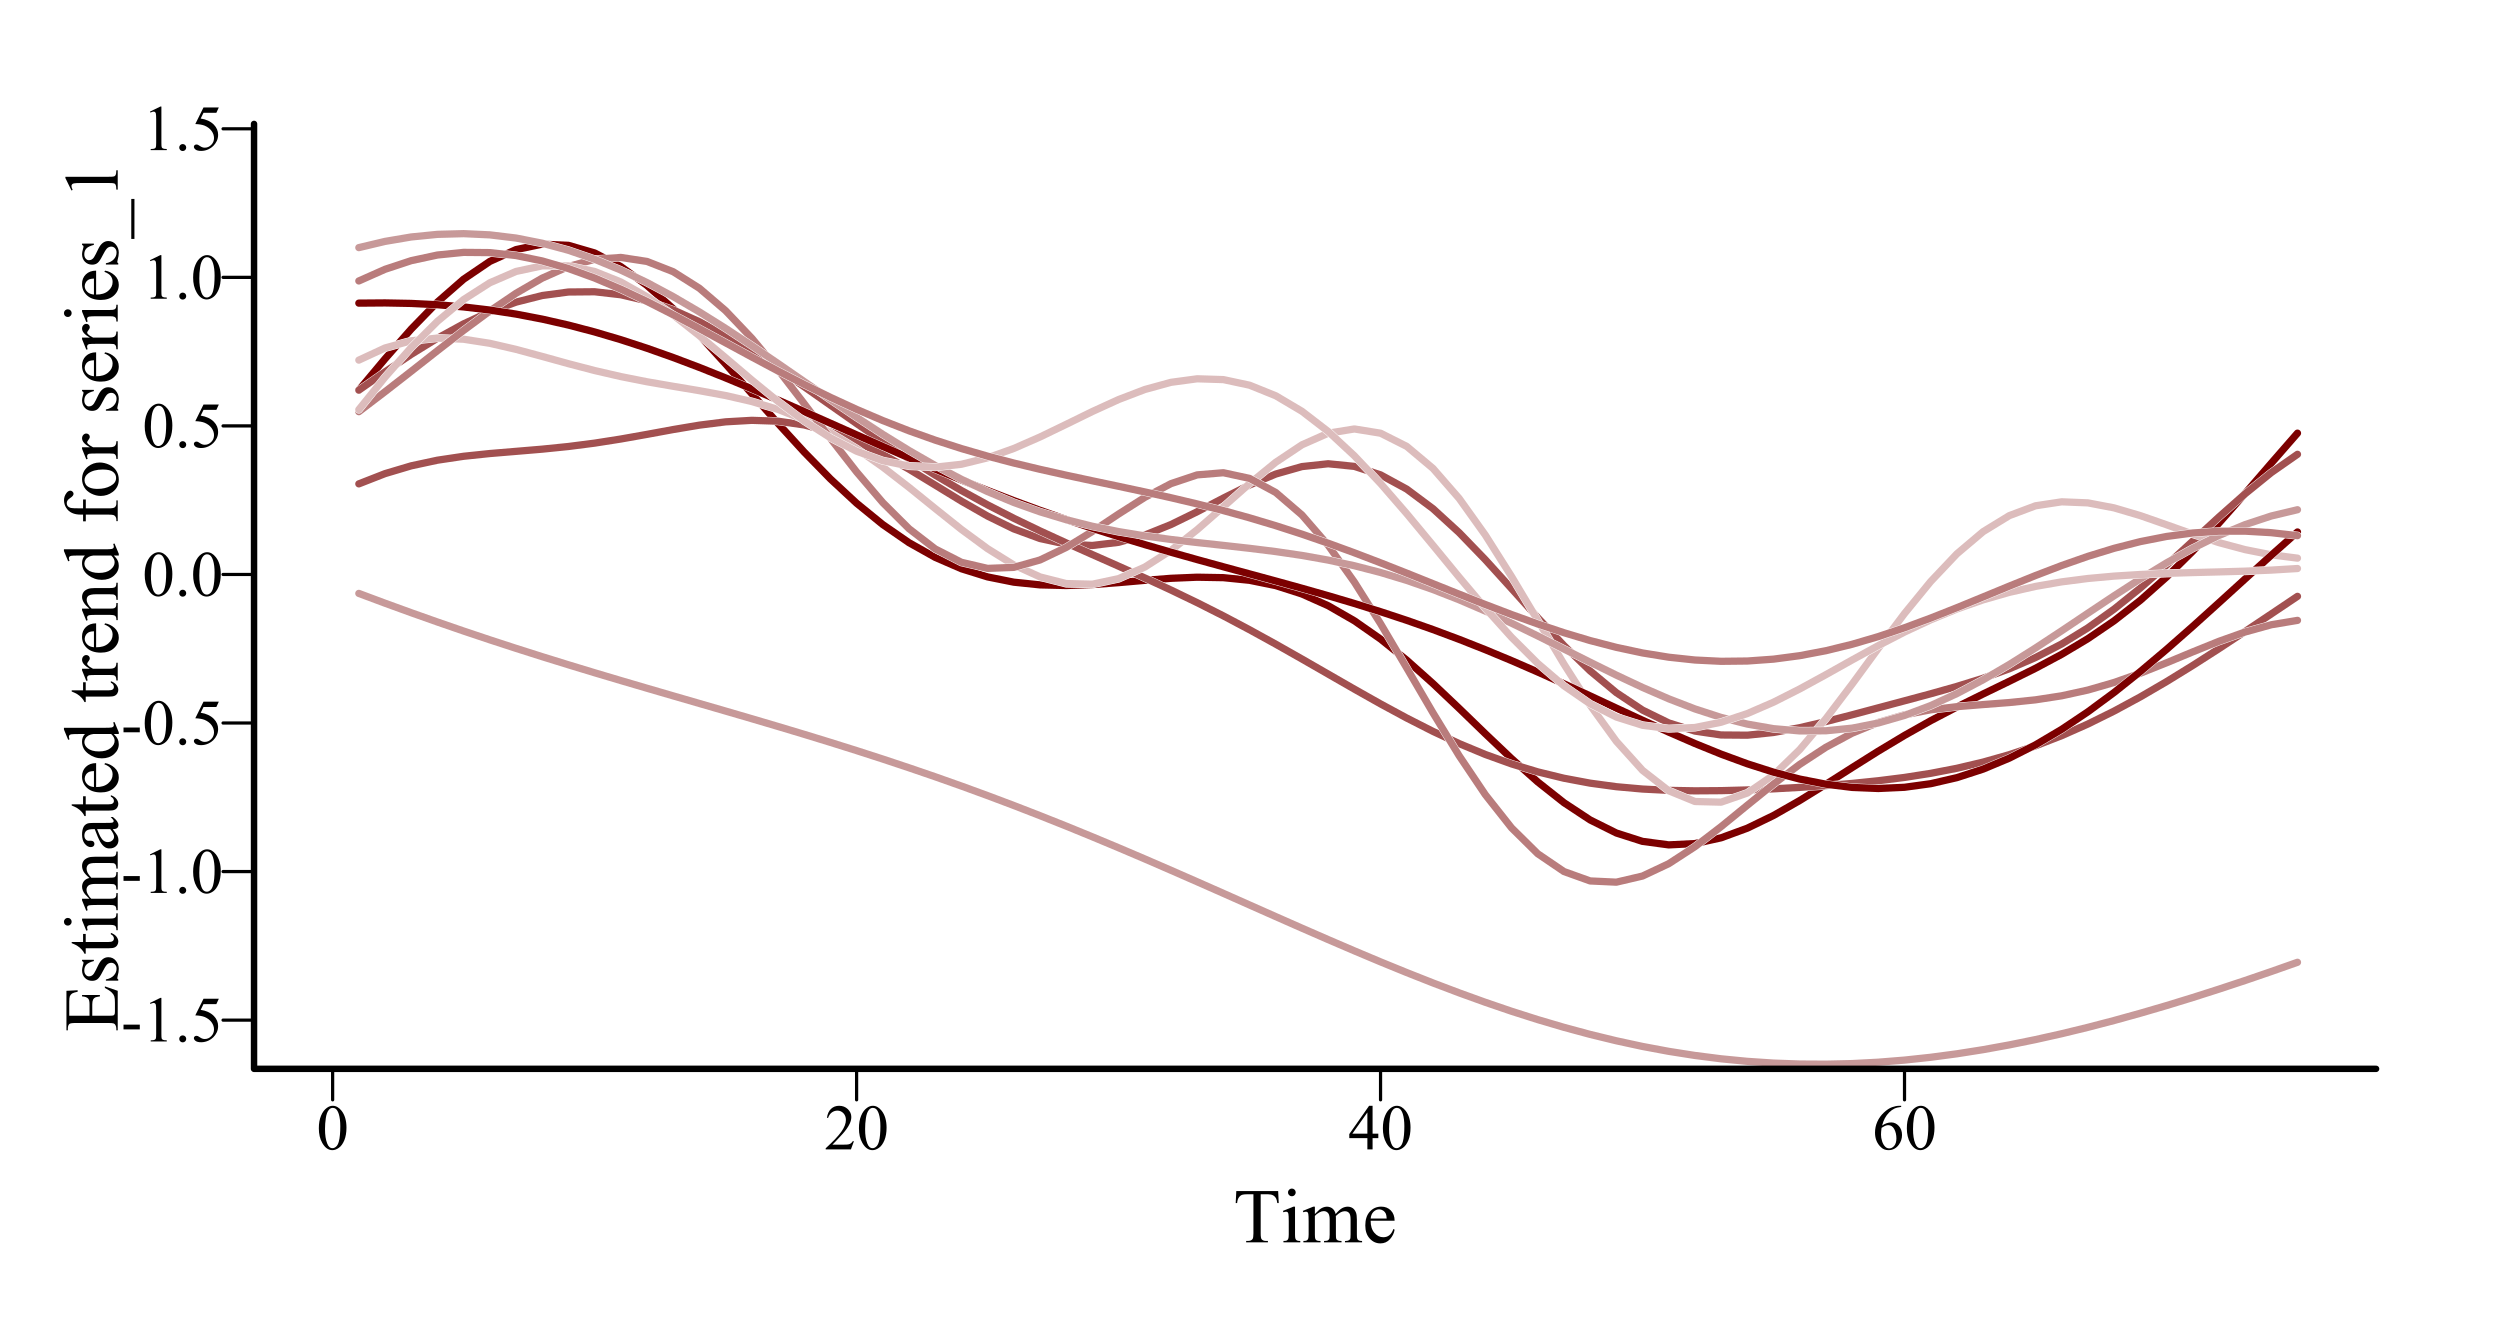 <?xml version="1.0" encoding="UTF-8"?>
<svg xmlns="http://www.w3.org/2000/svg" xmlns:xlink="http://www.w3.org/1999/xlink" width="581pt" height="306pt" viewBox="0 0 581 306" version="1.1">
<defs>
<g>
<symbol overflow="visible" id="glyph0-0">
<path style="stroke:none;" d="M 2.078 0 L 2.078 -9.375 L 9.578 -9.375 L 9.578 0 Z M 2.312 -0.234 L 9.344 -0.234 L 9.344 -9.141 L 2.312 -9.141 Z M 2.312 -0.234 "/>
</symbol>
<symbol overflow="visible" id="glyph0-1">
<path style="stroke:none;" d="M 0.543 -4.906 C 0.539 -6.035 0.711 -7.012 1.055 -7.832 C 1.395 -8.648 1.848 -9.258 2.418 -9.66 C 2.855 -9.977 3.309 -10.137 3.781 -10.137 C 4.539 -10.137 5.223 -9.746 5.828 -8.973 C 6.582 -8.008 6.961 -6.707 6.965 -5.062 C 6.961 -3.906 6.793 -2.926 6.465 -2.121 C 6.129 -1.316 5.707 -0.73 5.195 -0.367 C 4.676 -0.004 4.18 0.176 3.707 0.176 C 2.758 0.176 1.969 -0.383 1.34 -1.5 C 0.805 -2.441 0.539 -3.574 0.543 -4.906 Z M 1.977 -4.723 C 1.973 -3.355 2.145 -2.238 2.484 -1.375 C 2.758 -0.645 3.172 -0.281 3.727 -0.285 C 3.992 -0.281 4.266 -0.398 4.547 -0.641 C 4.828 -0.875 5.043 -1.273 5.191 -1.832 C 5.418 -2.668 5.531 -3.852 5.531 -5.383 C 5.531 -6.512 5.414 -7.457 5.18 -8.219 C 5 -8.777 4.77 -9.176 4.496 -9.41 C 4.293 -9.57 4.055 -9.648 3.773 -9.652 C 3.438 -9.648 3.141 -9.5 2.887 -9.207 C 2.531 -8.797 2.293 -8.16 2.168 -7.293 C 2.039 -6.422 1.973 -5.566 1.977 -4.723 Z M 1.977 -4.723 "/>
</symbol>
<symbol overflow="visible" id="glyph0-2">
<path style="stroke:none;" d="M 6.879 -1.91 L 6.18 0 L 0.32 0 L 0.32 -0.27 C 2.043 -1.84 3.258 -3.121 3.961 -4.121 C 4.664 -5.113 5.016 -6.027 5.016 -6.855 C 5.016 -7.484 4.82 -8 4.438 -8.406 C 4.047 -8.809 3.586 -9.012 3.055 -9.016 C 2.562 -9.012 2.125 -8.867 1.738 -8.586 C 1.348 -8.297 1.062 -7.879 0.879 -7.332 L 0.609 -7.332 C 0.727 -8.23 1.039 -8.926 1.547 -9.41 C 2.055 -9.895 2.684 -10.137 3.441 -10.137 C 4.246 -10.137 4.922 -9.875 5.461 -9.359 C 6 -8.84 6.27 -8.23 6.27 -7.531 C 6.27 -7.023 6.152 -6.52 5.918 -6.02 C 5.555 -5.227 4.969 -4.391 4.16 -3.508 C 2.941 -2.176 2.18 -1.375 1.883 -1.105 L 4.477 -1.105 C 5 -1.102 5.367 -1.121 5.582 -1.164 C 5.793 -1.199 5.984 -1.277 6.156 -1.402 C 6.324 -1.52 6.473 -1.691 6.605 -1.91 Z M 6.879 -1.91 "/>
</symbol>
<symbol overflow="visible" id="glyph0-3">
<path style="stroke:none;" d="M 6.98 -3.664 L 6.98 -2.621 L 5.648 -2.621 L 5.648 0 L 4.438 0 L 4.438 -2.621 L 0.234 -2.621 L 0.234 -3.559 L 4.84 -10.137 L 5.648 -10.137 L 5.648 -3.664 Z M 4.438 -3.664 L 4.438 -8.59 L 0.953 -3.664 Z M 4.438 -3.664 "/>
</symbol>
<symbol overflow="visible" id="glyph0-4">
<path style="stroke:none;" d="M 6.723 -10.137 L 6.723 -9.867 C 6.074 -9.801 5.551 -9.672 5.145 -9.48 C 4.738 -9.285 4.336 -8.988 3.938 -8.598 C 3.539 -8.199 3.207 -7.758 2.945 -7.273 C 2.684 -6.785 2.465 -6.211 2.293 -5.543 C 2.992 -6.027 3.699 -6.27 4.41 -6.27 C 5.086 -6.27 5.672 -5.996 6.172 -5.449 C 6.668 -4.902 6.918 -4.199 6.922 -3.34 C 6.918 -2.508 6.668 -1.75 6.168 -1.07 C 5.559 -0.238 4.758 0.176 3.766 0.176 C 3.082 0.176 2.504 -0.047 2.035 -0.5 C 1.105 -1.367 0.645 -2.5 0.645 -3.898 C 0.645 -4.781 0.82 -5.625 1.18 -6.43 C 1.531 -7.227 2.043 -7.938 2.707 -8.562 C 3.367 -9.18 4 -9.598 4.605 -9.812 C 5.211 -10.027 5.773 -10.137 6.297 -10.137 Z M 2.168 -5.008 C 2.078 -4.348 2.031 -3.816 2.035 -3.414 C 2.031 -2.941 2.117 -2.434 2.293 -1.887 C 2.465 -1.336 2.727 -0.898 3.07 -0.578 C 3.316 -0.348 3.617 -0.234 3.977 -0.234 C 4.398 -0.234 4.777 -0.434 5.113 -0.836 C 5.445 -1.234 5.613 -1.805 5.617 -2.547 C 5.613 -3.379 5.445 -4.102 5.117 -4.715 C 4.781 -5.324 4.312 -5.629 3.707 -5.633 C 3.52 -5.629 3.32 -5.59 3.109 -5.516 C 2.895 -5.434 2.582 -5.266 2.168 -5.008 Z M 2.168 -5.008 "/>
</symbol>
<symbol overflow="visible" id="glyph0-5">
<path style="stroke:none;" d="M 0.609 -3.918 L 4.395 -3.918 L 4.395 -2.812 L 0.609 -2.812 Z M 0.609 -3.918 "/>
</symbol>
<symbol overflow="visible" id="glyph0-6">
<path style="stroke:none;" d="M 1.758 -8.957 L 4.176 -10.137 L 4.418 -10.137 L 4.418 -1.75 C 4.418 -1.191 4.438 -0.844 4.484 -0.707 C 4.527 -0.57 4.625 -0.465 4.773 -0.395 C 4.918 -0.316 5.215 -0.277 5.668 -0.27 L 5.668 0 L 1.934 0 L 1.934 -0.27 C 2.402 -0.277 2.703 -0.316 2.84 -0.391 C 2.977 -0.461 3.07 -0.555 3.125 -0.676 C 3.176 -0.793 3.203 -1.152 3.207 -1.75 L 3.207 -7.113 C 3.203 -7.832 3.18 -8.293 3.133 -8.504 C 3.098 -8.656 3.035 -8.773 2.945 -8.848 C 2.855 -8.918 2.746 -8.953 2.621 -8.957 C 2.438 -8.953 2.188 -8.879 1.867 -8.73 Z M 1.758 -8.957 "/>
</symbol>
<symbol overflow="visible" id="glyph0-7">
<path style="stroke:none;" d="M 1.875 -1.422 C 2.102 -1.418 2.293 -1.34 2.453 -1.184 C 2.605 -1.023 2.684 -0.832 2.688 -0.609 C 2.684 -0.383 2.605 -0.188 2.449 -0.031 C 2.289 0.125 2.098 0.199 1.875 0.203 C 1.648 0.199 1.457 0.125 1.301 -0.031 C 1.141 -0.188 1.059 -0.383 1.062 -0.609 C 1.059 -0.836 1.141 -1.027 1.301 -1.188 C 1.457 -1.34 1.648 -1.418 1.875 -1.422 Z M 1.875 -1.422 "/>
</symbol>
<symbol overflow="visible" id="glyph0-8">
<path style="stroke:none;" d="M 6.512 -9.93 L 5.941 -8.688 L 2.953 -8.688 L 2.301 -7.352 C 3.594 -7.16 4.617 -6.68 5.375 -5.91 C 6.023 -5.242 6.352 -4.461 6.352 -3.566 C 6.352 -3.039 6.242 -2.555 6.031 -2.113 C 5.812 -1.668 5.547 -1.289 5.227 -0.98 C 4.906 -0.664 4.547 -0.414 4.152 -0.227 C 3.59 0.043 3.016 0.176 2.426 0.176 C 1.828 0.176 1.395 0.074 1.125 -0.129 C 0.852 -0.332 0.715 -0.555 0.719 -0.797 C 0.715 -0.934 0.77 -1.055 0.887 -1.16 C 0.996 -1.266 1.141 -1.316 1.312 -1.32 C 1.438 -1.316 1.547 -1.297 1.645 -1.262 C 1.738 -1.219 1.902 -1.121 2.133 -0.961 C 2.496 -0.703 2.867 -0.574 3.246 -0.578 C 3.816 -0.574 4.316 -0.789 4.75 -1.227 C 5.18 -1.656 5.395 -2.184 5.398 -2.805 C 5.395 -3.402 5.203 -3.961 4.82 -4.484 C 4.434 -5 3.902 -5.402 3.223 -5.691 C 2.691 -5.906 1.965 -6.035 1.047 -6.07 L 2.953 -9.93 Z M 6.512 -9.93 "/>
</symbol>
<symbol overflow="visible" id="glyph1-0">
<path style="stroke:none;" d="M 2.496 0 L 2.496 -11.25 L 11.496 -11.25 L 11.496 0 Z M 2.777 -0.281 L 11.215 -0.281 L 11.215 -10.969 L 2.777 -10.969 Z M 2.777 -0.281 "/>
</symbol>
<symbol overflow="visible" id="glyph1-1">
<path style="stroke:none;" d="M 10.414 -11.918 L 10.547 -9.125 L 10.211 -9.125 C 10.145 -9.609 10.059 -9.961 9.949 -10.18 C 9.766 -10.516 9.523 -10.766 9.223 -10.93 C 8.922 -11.086 8.523 -11.168 8.031 -11.172 L 6.355 -11.172 L 6.355 -2.066 C 6.352 -1.332 6.43 -0.875 6.594 -0.695 C 6.812 -0.445 7.156 -0.32 7.621 -0.324 L 8.031 -0.324 L 8.031 0 L 2.98 0 L 2.98 -0.324 L 3.402 -0.324 C 3.902 -0.32 4.258 -0.473 4.473 -0.781 C 4.598 -0.965 4.664 -1.395 4.668 -2.066 L 4.668 -11.172 L 3.234 -11.172 C 2.676 -11.168 2.277 -11.125 2.047 -11.047 C 1.738 -10.934 1.48 -10.723 1.266 -10.406 C 1.047 -10.086 0.918 -9.656 0.879 -9.125 L 0.547 -9.125 L 0.688 -11.918 Z M 10.414 -11.918 "/>
</symbol>
<symbol overflow="visible" id="glyph1-2">
<path style="stroke:none;" d="M 2.609 -12.5 C 2.852 -12.496 3.062 -12.41 3.238 -12.238 C 3.41 -12.062 3.496 -11.852 3.5 -11.609 C 3.496 -11.359 3.41 -11.148 3.238 -10.977 C 3.062 -10.797 2.852 -10.711 2.609 -10.715 C 2.359 -10.711 2.148 -10.797 1.977 -10.977 C 1.797 -11.148 1.711 -11.359 1.715 -11.609 C 1.711 -11.852 1.797 -12.062 1.973 -12.238 C 2.145 -12.41 2.355 -12.496 2.609 -12.5 Z M 3.34 -8.289 L 3.34 -1.82 C 3.34 -1.312 3.375 -0.977 3.449 -0.812 C 3.52 -0.645 3.629 -0.52 3.773 -0.438 C 3.918 -0.355 4.18 -0.316 4.562 -0.316 L 4.562 0 L 0.648 0 L 0.648 -0.316 C 1.039 -0.316 1.305 -0.352 1.441 -0.43 C 1.574 -0.504 1.68 -0.633 1.762 -0.809 C 1.84 -0.98 1.879 -1.316 1.883 -1.82 L 1.883 -4.922 C 1.879 -5.793 1.852 -6.355 1.801 -6.617 C 1.758 -6.801 1.695 -6.934 1.609 -7.008 C 1.52 -7.078 1.398 -7.113 1.25 -7.117 C 1.078 -7.113 0.879 -7.07 0.648 -6.988 L 0.527 -7.305 L 2.953 -8.289 Z M 3.34 -8.289 "/>
</symbol>
<symbol overflow="visible" id="glyph1-3">
<path style="stroke:none;" d="M 2.953 -6.574 C 3.539 -7.16 3.883 -7.496 3.992 -7.586 C 4.25 -7.805 4.535 -7.977 4.844 -8.102 C 5.145 -8.223 5.445 -8.285 5.75 -8.289 C 6.25 -8.285 6.684 -8.137 7.047 -7.848 C 7.41 -7.551 7.652 -7.129 7.777 -6.574 C 8.379 -7.277 8.891 -7.738 9.305 -7.957 C 9.719 -8.176 10.145 -8.285 10.59 -8.289 C 11.016 -8.285 11.398 -8.176 11.73 -7.957 C 12.059 -7.738 12.32 -7.379 12.516 -6.883 C 12.645 -6.539 12.707 -6.004 12.711 -5.281 L 12.711 -1.82 C 12.707 -1.312 12.746 -0.965 12.824 -0.781 C 12.879 -0.648 12.988 -0.539 13.148 -0.453 C 13.305 -0.359 13.562 -0.316 13.922 -0.316 L 13.922 0 L 9.949 0 L 9.949 -0.316 L 10.117 -0.316 C 10.457 -0.316 10.727 -0.383 10.926 -0.52 C 11.055 -0.609 11.152 -0.758 11.215 -0.969 C 11.238 -1.062 11.25 -1.348 11.25 -1.82 L 11.25 -5.281 C 11.25 -5.934 11.168 -6.398 11.012 -6.672 C 10.781 -7.043 10.418 -7.23 9.914 -7.234 C 9.602 -7.23 9.289 -7.152 8.977 -7 C 8.664 -6.84 8.285 -6.551 7.84 -6.133 L 7.82 -6.039 L 7.84 -5.66 L 7.84 -1.82 C 7.84 -1.266 7.867 -0.922 7.93 -0.789 C 7.988 -0.652 8.105 -0.539 8.277 -0.453 C 8.445 -0.359 8.734 -0.316 9.148 -0.316 L 9.148 0 L 5.078 0 L 5.078 -0.316 C 5.523 -0.316 5.832 -0.367 6 -0.473 C 6.164 -0.578 6.277 -0.738 6.344 -0.949 C 6.371 -1.047 6.387 -1.336 6.391 -1.82 L 6.391 -5.281 C 6.387 -5.934 6.289 -6.406 6.102 -6.695 C 5.836 -7.066 5.477 -7.254 5.02 -7.258 C 4.699 -7.254 4.387 -7.168 4.078 -7.004 C 3.59 -6.742 3.215 -6.453 2.953 -6.133 L 2.953 -1.82 C 2.953 -1.289 2.988 -0.945 3.062 -0.789 C 3.133 -0.629 3.242 -0.512 3.387 -0.434 C 3.527 -0.355 3.816 -0.316 4.262 -0.316 L 4.262 0 L 0.281 0 L 0.281 -0.316 C 0.648 -0.316 0.906 -0.355 1.055 -0.434 C 1.199 -0.512 1.309 -0.637 1.387 -0.812 C 1.461 -0.98 1.5 -1.316 1.504 -1.82 L 1.504 -4.895 C 1.5 -5.777 1.473 -6.352 1.422 -6.609 C 1.379 -6.801 1.316 -6.934 1.23 -7.008 C 1.141 -7.078 1.02 -7.113 0.871 -7.117 C 0.703 -7.113 0.508 -7.07 0.281 -6.988 L 0.148 -7.305 L 2.574 -8.289 L 2.953 -8.289 Z M 2.953 -6.574 "/>
</symbol>
<symbol overflow="visible" id="glyph1-4">
<path style="stroke:none;" d="M 1.914 -5.02 C 1.906 -3.82 2.195 -2.883 2.785 -2.207 C 3.367 -1.523 4.059 -1.184 4.852 -1.188 C 5.375 -1.184 5.832 -1.328 6.227 -1.621 C 6.613 -1.906 6.941 -2.402 7.207 -3.109 L 7.48 -2.938 C 7.355 -2.129 6.996 -1.398 6.406 -0.742 C 5.812 -0.082 5.074 0.246 4.184 0.246 C 3.215 0.246 2.387 -0.129 1.699 -0.883 C 1.012 -1.633 0.668 -2.645 0.668 -3.922 C 0.668 -5.293 1.02 -6.367 1.727 -7.141 C 2.43 -7.91 3.316 -8.297 4.387 -8.297 C 5.285 -8.297 6.027 -7.996 6.609 -7.402 C 7.188 -6.805 7.477 -6.012 7.48 -5.02 Z M 1.914 -5.527 L 5.641 -5.527 C 5.609 -6.039 5.547 -6.402 5.457 -6.617 C 5.309 -6.941 5.09 -7.199 4.801 -7.391 C 4.508 -7.574 4.207 -7.668 3.895 -7.672 C 3.406 -7.668 2.969 -7.48 2.586 -7.105 C 2.199 -6.727 1.977 -6.199 1.914 -5.527 Z M 1.914 -5.527 "/>
</symbol>
<symbol overflow="visible" id="glyph2-0">
<path style="stroke:none;" d="M 0 -2.496 L -11.25 -2.496 L -11.25 -11.496 L 0 -11.496 Z M -0.281 -2.777 L -0.281 -11.215 L -10.969 -11.215 L -10.969 -2.777 Z M -0.281 -2.777 "/>
</symbol>
<symbol overflow="visible" id="glyph2-1">
<path style="stroke:none;" d="M -11.266 -3.762 L -6.555 -3.762 L -6.555 -6.383 C -6.551 -7.055 -6.652 -7.508 -6.863 -7.742 C -7.129 -8.043 -7.605 -8.215 -8.289 -8.254 L -8.289 -8.578 L -4.141 -8.578 L -4.141 -8.254 C -4.715 -8.168 -5.086 -8.086 -5.254 -8.008 C -5.457 -7.898 -5.617 -7.727 -5.738 -7.488 C -5.852 -7.246 -5.91 -6.875 -5.914 -6.383 L -5.914 -3.762 L -1.984 -3.762 C -1.457 -3.762 -1.137 -3.785 -1.023 -3.832 C -0.906 -3.879 -0.816 -3.961 -0.75 -4.078 C -0.68 -4.195 -0.645 -4.418 -0.648 -4.746 L -0.648 -6.766 C -0.645 -7.438 -0.691 -7.926 -0.789 -8.234 C -0.879 -8.535 -1.062 -8.828 -1.344 -9.113 C -1.703 -9.473 -2.254 -9.848 -2.988 -10.23 L -2.988 -10.582 L 0 -9.555 L 0 -0.367 L -0.324 -0.367 L -0.324 -0.789 C -0.32 -1.066 -0.391 -1.332 -0.527 -1.59 C -0.621 -1.773 -0.762 -1.902 -0.949 -1.973 C -1.137 -2.039 -1.52 -2.074 -2.102 -2.074 L -9.844 -2.074 C -10.598 -2.074 -11.062 -1.996 -11.242 -1.848 C -11.473 -1.633 -11.59 -1.281 -11.594 -0.793 L -11.594 -0.371 L -11.918 -0.371 L -11.918 -9.555 L -9.309 -9.688 L -9.309 -9.344 C -9.934 -9.215 -10.363 -9.078 -10.602 -8.934 C -10.832 -8.781 -11.012 -8.559 -11.137 -8.27 C -11.219 -8.031 -11.262 -7.621 -11.266 -7.031 Z M -11.266 -3.762 "/>
</symbol>
<symbol overflow="visible" id="glyph2-2">
<path style="stroke:none;" d="M -8.289 -5.766 L -5.547 -5.766 L -5.547 -5.477 C -6.402 -5.25 -6.988 -4.965 -7.301 -4.617 C -7.613 -4.27 -7.77 -3.824 -7.77 -3.289 C -7.77 -2.875 -7.66 -2.543 -7.441 -2.293 C -7.223 -2.039 -6.98 -1.914 -6.723 -1.918 C -6.391 -1.914 -6.109 -2.008 -5.879 -2.199 C -5.637 -2.375 -5.383 -2.746 -5.117 -3.305 L -4.492 -4.586 C -3.91 -5.773 -3.145 -6.367 -2.195 -6.371 C -1.461 -6.367 -0.871 -6.09 -0.426 -5.539 C 0.023 -4.984 0.246 -4.367 0.246 -3.684 C 0.246 -3.188 0.16 -2.625 -0.016 -1.996 C -0.074 -1.797 -0.105 -1.637 -0.105 -1.52 C -0.105 -1.383 -0.031 -1.277 0.125 -1.203 L 0.125 -0.914 L -2.75 -0.914 L -2.75 -1.203 C -1.926 -1.363 -1.309 -1.68 -0.895 -2.145 C -0.477 -2.605 -0.27 -3.121 -0.273 -3.699 C -0.27 -4.098 -0.387 -4.43 -0.629 -4.688 C -0.863 -4.941 -1.148 -5.066 -1.484 -5.07 C -1.883 -5.066 -2.223 -4.926 -2.504 -4.645 C -2.777 -4.359 -3.129 -3.793 -3.551 -2.945 C -3.973 -2.094 -4.352 -1.535 -4.695 -1.273 C -5.023 -1.008 -5.445 -0.879 -5.961 -0.879 C -6.617 -0.879 -7.172 -1.105 -7.621 -1.559 C -8.062 -2.012 -8.285 -2.598 -8.289 -3.324 C -8.285 -3.637 -8.219 -4.02 -8.086 -4.473 C -7.996 -4.77 -7.949 -4.969 -7.953 -5.07 C -7.949 -5.16 -7.973 -5.234 -8.016 -5.289 C -8.055 -5.34 -8.145 -5.402 -8.289 -5.477 Z M -8.289 -5.766 "/>
</symbol>
<symbol overflow="visible" id="glyph2-3">
<path style="stroke:none;" d="M -10.695 -2.902 L -8.051 -2.902 L -8.051 -4.781 L -7.438 -4.781 L -7.438 -2.902 L -2.215 -2.898 C -1.691 -2.895 -1.34 -2.969 -1.16 -3.121 C -0.977 -3.27 -0.883 -3.461 -0.887 -3.699 C -0.883 -3.891 -0.945 -4.078 -1.066 -4.262 C -1.184 -4.441 -1.359 -4.582 -1.598 -4.684 L -1.598 -5.027 C -1.023 -4.82 -0.59 -4.527 -0.301 -4.156 C -0.012 -3.777 0.129 -3.391 0.133 -2.996 C 0.129 -2.723 0.059 -2.461 -0.09 -2.207 C -0.238 -1.945 -0.453 -1.754 -0.734 -1.633 C -1.008 -1.508 -1.438 -1.445 -2.023 -1.449 L -7.438 -1.449 L -7.438 -0.176 L -7.727 -0.176 C -7.852 -0.496 -8.07 -0.824 -8.379 -1.164 C -8.688 -1.5 -9.051 -1.801 -9.477 -2.066 C -9.695 -2.199 -10.102 -2.387 -10.695 -2.629 Z M -10.695 -2.902 "/>
</symbol>
<symbol overflow="visible" id="glyph2-4">
<path style="stroke:none;" d="M -12.5 -2.609 C -12.496 -2.852 -12.41 -3.062 -12.238 -3.238 C -12.062 -3.41 -11.852 -3.496 -11.609 -3.5 C -11.359 -3.496 -11.148 -3.41 -10.977 -3.238 C -10.797 -3.062 -10.711 -2.852 -10.715 -2.609 C -10.711 -2.359 -10.797 -2.148 -10.977 -1.977 C -11.148 -1.797 -11.359 -1.711 -11.609 -1.715 C -11.852 -1.711 -12.062 -1.797 -12.238 -1.973 C -12.41 -2.145 -12.496 -2.355 -12.5 -2.609 Z M -8.289 -3.34 L -1.82 -3.34 C -1.312 -3.34 -0.977 -3.375 -0.812 -3.449 C -0.645 -3.52 -0.52 -3.629 -0.438 -3.773 C -0.355 -3.918 -0.316 -4.18 -0.316 -4.562 L 0 -4.562 L 0 -0.648 L -0.316 -0.648 C -0.316 -1.039 -0.352 -1.305 -0.43 -1.441 C -0.5 -1.574 -0.625 -1.68 -0.805 -1.762 C -0.977 -1.84 -1.316 -1.879 -1.82 -1.883 L -4.922 -1.883 C -5.793 -1.879 -6.355 -1.852 -6.617 -1.801 C -6.801 -1.758 -6.934 -1.695 -7.008 -1.609 C -7.078 -1.52 -7.113 -1.398 -7.117 -1.25 C -7.113 -1.082 -7.07 -0.883 -6.988 -0.652 L -7.305 -0.527 L -8.289 -2.953 Z M -8.289 -3.34 "/>
</symbol>
<symbol overflow="visible" id="glyph2-5">
<path style="stroke:none;" d="M -6.574 -2.953 C -7.16 -3.539 -7.496 -3.883 -7.586 -3.992 C -7.805 -4.25 -7.977 -4.535 -8.102 -4.844 C -8.223 -5.145 -8.285 -5.445 -8.289 -5.75 C -8.285 -6.25 -8.137 -6.684 -7.848 -7.047 C -7.551 -7.41 -7.129 -7.652 -6.574 -7.777 C -7.277 -8.379 -7.738 -8.891 -7.957 -9.305 C -8.176 -9.719 -8.285 -10.145 -8.289 -10.59 C -8.285 -11.016 -8.176 -11.398 -7.957 -11.73 C -7.738 -12.059 -7.379 -12.32 -6.883 -12.516 C -6.539 -12.645 -6.004 -12.707 -5.281 -12.711 L -1.82 -12.711 C -1.312 -12.707 -0.965 -12.746 -0.781 -12.824 C -0.648 -12.879 -0.539 -12.988 -0.453 -13.148 C -0.359 -13.305 -0.316 -13.562 -0.316 -13.922 L 0 -13.922 L 0 -9.949 L -0.316 -9.949 L -0.316 -10.117 C -0.316 -10.457 -0.383 -10.727 -0.52 -10.926 C -0.609 -11.055 -0.758 -11.152 -0.965 -11.215 C -1.062 -11.238 -1.348 -11.25 -1.82 -11.25 L -5.281 -11.25 C -5.934 -11.25 -6.398 -11.168 -6.672 -11.012 C -7.043 -10.781 -7.23 -10.418 -7.234 -9.914 C -7.23 -9.602 -7.152 -9.289 -7 -8.977 C -6.84 -8.664 -6.551 -8.285 -6.133 -7.84 L -6.039 -7.82 L -5.66 -7.84 L -1.82 -7.84 C -1.266 -7.84 -0.922 -7.867 -0.789 -7.93 C -0.652 -7.988 -0.539 -8.105 -0.453 -8.277 C -0.359 -8.445 -0.316 -8.734 -0.316 -9.148 L 0 -9.148 L 0 -5.078 L -0.316 -5.078 C -0.316 -5.523 -0.367 -5.832 -0.473 -6 C -0.578 -6.164 -0.738 -6.277 -0.949 -6.344 C -1.047 -6.371 -1.336 -6.387 -1.82 -6.391 L -5.281 -6.391 C -5.934 -6.387 -6.406 -6.289 -6.695 -6.102 C -7.066 -5.84 -7.254 -5.48 -7.258 -5.02 C -7.254 -4.699 -7.168 -4.387 -7.004 -4.078 C -6.742 -3.59 -6.453 -3.215 -6.133 -2.953 L -1.82 -2.953 C -1.289 -2.953 -0.945 -2.988 -0.789 -3.062 C -0.629 -3.133 -0.512 -3.242 -0.434 -3.387 C -0.355 -3.527 -0.316 -3.816 -0.316 -4.262 L 0 -4.262 L 0 -0.281 L -0.316 -0.281 C -0.316 -0.648 -0.355 -0.906 -0.434 -1.055 C -0.512 -1.199 -0.637 -1.309 -0.812 -1.387 C -0.98 -1.461 -1.316 -1.5 -1.82 -1.504 L -4.895 -1.504 C -5.777 -1.5 -6.352 -1.473 -6.609 -1.426 C -6.801 -1.379 -6.934 -1.316 -7.008 -1.23 C -7.078 -1.141 -7.113 -1.02 -7.117 -0.871 C -7.113 -0.703 -7.07 -0.508 -6.988 -0.281 L -7.305 -0.148 L -8.289 -2.574 L -8.289 -2.953 Z M -6.574 -2.953 "/>
</symbol>
<symbol overflow="visible" id="glyph2-6">
<path style="stroke:none;" d="M -1.16 -5.125 C -0.52 -4.293 -0.148 -3.773 -0.051 -3.57 C 0.094 -3.25 0.164 -2.914 0.168 -2.559 C 0.164 -2 -0.023 -1.539 -0.402 -1.18 C -0.781 -0.816 -1.281 -0.637 -1.906 -0.641 C -2.297 -0.637 -2.637 -0.727 -2.926 -0.906 C -3.32 -1.145 -3.695 -1.562 -4.051 -2.156 C -4.398 -2.75 -4.828 -3.738 -5.336 -5.125 L -5.652 -5.125 C -6.453 -5.121 -7.004 -4.992 -7.301 -4.742 C -7.598 -4.484 -7.746 -4.113 -7.75 -3.629 C -7.746 -3.258 -7.648 -2.965 -7.453 -2.75 C -7.254 -2.523 -7.023 -2.414 -6.766 -2.418 L -6.258 -2.434 C -5.984 -2.43 -5.773 -2.363 -5.633 -2.227 C -5.484 -2.09 -5.414 -1.91 -5.414 -1.688 C -5.414 -1.469 -5.488 -1.289 -5.641 -1.156 C -5.793 -1.016 -6 -0.949 -6.266 -0.949 C -6.766 -0.949 -7.23 -1.207 -7.656 -1.723 C -8.074 -2.238 -8.285 -2.961 -8.289 -3.895 C -8.285 -4.605 -8.164 -5.191 -7.93 -5.652 C -7.742 -5.996 -7.457 -6.25 -7.074 -6.414 C -6.816 -6.52 -6.301 -6.574 -5.527 -6.574 L -2.793 -6.574 C -2.023 -6.574 -1.555 -6.586 -1.383 -6.617 C -1.211 -6.645 -1.094 -6.695 -1.035 -6.762 C -0.977 -6.828 -0.949 -6.906 -0.949 -6.996 C -0.949 -7.09 -0.969 -7.172 -1.012 -7.242 C -1.086 -7.363 -1.301 -7.598 -1.652 -7.953 L -1.16 -7.953 C -0.281 -7.293 0.156 -6.668 0.16 -6.074 C 0.156 -5.781 0.062 -5.551 -0.137 -5.387 C -0.332 -5.215 -0.676 -5.129 -1.16 -5.125 Z M -1.73 -5.125 L -4.797 -5.125 C -4.445 -4.238 -4.195 -3.668 -4.051 -3.41 C -3.789 -2.945 -3.52 -2.613 -3.242 -2.414 C -2.957 -2.215 -2.652 -2.113 -2.32 -2.117 C -1.898 -2.113 -1.547 -2.242 -1.27 -2.496 C -0.988 -2.746 -0.848 -3.035 -0.852 -3.367 C -0.848 -3.809 -1.141 -4.395 -1.73 -5.125 Z M -1.73 -5.125 "/>
</symbol>
<symbol overflow="visible" id="glyph2-7">
<path style="stroke:none;" d="M -5.02 -1.918 C -3.82 -1.906 -2.883 -2.195 -2.207 -2.785 C -1.523 -3.367 -1.184 -4.059 -1.188 -4.852 C -1.184 -5.375 -1.328 -5.832 -1.621 -6.227 C -1.906 -6.613 -2.402 -6.941 -3.109 -7.207 L -2.934 -7.48 C -2.129 -7.355 -1.398 -6.996 -0.742 -6.406 C -0.082 -5.812 0.246 -5.074 0.246 -4.184 C 0.246 -3.215 -0.129 -2.387 -0.883 -1.699 C -1.633 -1.012 -2.645 -0.668 -3.922 -0.668 C -5.293 -0.668 -6.367 -1.02 -7.141 -1.727 C -7.91 -2.43 -8.297 -3.316 -8.297 -4.387 C -8.297 -5.285 -7.996 -6.027 -7.402 -6.609 C -6.805 -7.188 -6.012 -7.477 -5.02 -7.48 Z M -5.527 -1.918 L -5.527 -5.641 C -6.039 -5.609 -6.402 -5.547 -6.617 -5.457 C -6.941 -5.309 -7.199 -5.09 -7.391 -4.801 C -7.574 -4.508 -7.668 -4.207 -7.672 -3.895 C -7.668 -3.406 -7.48 -2.969 -7.105 -2.586 C -6.727 -2.199 -6.199 -1.977 -5.527 -1.918 Z M -5.527 -1.918 "/>
</symbol>
<symbol overflow="visible" id="glyph2-8">
<path style="stroke:none;" d="M -0.906 -6.25 C -0.492 -5.855 -0.195 -5.473 -0.02 -5.098 C 0.16 -4.723 0.246 -4.316 0.246 -3.883 C 0.246 -3.004 -0.121 -2.238 -0.855 -1.582 C -1.59 -0.926 -2.535 -0.598 -3.691 -0.598 C -4.844 -0.598 -5.898 -0.961 -6.859 -1.688 C -7.816 -2.414 -8.297 -3.348 -8.297 -4.492 C -8.297 -5.199 -8.07 -5.785 -7.621 -6.25 L -9.105 -6.25 C -10.023 -6.246 -10.586 -6.223 -10.801 -6.184 C -11.008 -6.137 -11.152 -6.07 -11.23 -5.977 C -11.305 -5.883 -11.344 -5.766 -11.348 -5.625 C -11.344 -5.473 -11.297 -5.27 -11.207 -5.02 L -11.516 -4.906 L -12.5 -7.305 L -12.5 -7.699 L -3.191 -7.699 C -2.242 -7.699 -1.664 -7.719 -1.461 -7.766 C -1.25 -7.805 -1.105 -7.875 -1.027 -7.977 C -0.941 -8.07 -0.902 -8.184 -0.906 -8.312 C -0.902 -8.469 -0.953 -8.68 -1.055 -8.945 L -0.746 -9.043 L 0.246 -6.652 L 0.246 -6.25 Z M -1.52 -6.25 L -5.668 -6.25 C -6.062 -6.211 -6.426 -6.105 -6.758 -5.93 C -7.082 -5.754 -7.332 -5.52 -7.5 -5.234 C -7.664 -4.941 -7.746 -4.66 -7.75 -4.387 C -7.746 -3.867 -7.516 -3.406 -7.059 -3.008 C -6.445 -2.469 -5.555 -2.203 -4.387 -2.207 C -3.199 -2.203 -2.293 -2.461 -1.664 -2.98 C -1.031 -3.492 -0.715 -4.066 -0.719 -4.703 C -0.715 -5.23 -0.98 -5.746 -1.52 -6.25 Z M -1.52 -6.25 "/>
</symbol>
<symbol overflow="visible" id="glyph2-9">
<path style="stroke:none;" d=""/>
</symbol>
<symbol overflow="visible" id="glyph2-10">
<path style="stroke:none;" d="M -8.289 -2.918 L -6.477 -2.918 C -7.68 -3.59 -8.285 -4.281 -8.289 -4.992 C -8.285 -5.312 -8.188 -5.578 -7.992 -5.793 C -7.797 -6 -7.57 -6.105 -7.312 -6.109 C -7.082 -6.105 -6.887 -6.027 -6.73 -5.879 C -6.57 -5.723 -6.492 -5.543 -6.496 -5.336 C -6.492 -5.129 -6.594 -4.898 -6.797 -4.645 C -7 -4.387 -7.102 -4.199 -7.102 -4.078 C -7.102 -3.973 -7.043 -3.855 -6.926 -3.734 C -6.684 -3.469 -6.285 -3.199 -5.738 -2.918 L -1.879 -2.918 C -1.43 -2.918 -1.094 -2.973 -0.871 -3.086 C -0.711 -3.16 -0.578 -3.293 -0.473 -3.488 C -0.367 -3.68 -0.316 -3.961 -0.316 -4.324 L 0 -4.324 L 0 -0.203 L -0.316 -0.203 C -0.316 -0.609 -0.379 -0.914 -0.508 -1.117 C -0.598 -1.262 -0.746 -1.363 -0.957 -1.422 C -1.055 -1.449 -1.34 -1.465 -1.812 -1.469 L -4.93 -1.469 C -5.863 -1.465 -6.422 -1.445 -6.605 -1.41 C -6.781 -1.371 -6.914 -1.301 -6.996 -1.199 C -7.074 -1.094 -7.113 -0.965 -7.117 -0.816 C -7.113 -0.633 -7.07 -0.43 -6.988 -0.203 L -7.305 -0.113 L -8.289 -2.551 Z M -8.289 -2.918 "/>
</symbol>
<symbol overflow="visible" id="glyph2-11">
<path style="stroke:none;" d="M -6.582 -2.91 C -7.715 -3.852 -8.285 -4.75 -8.289 -5.609 C -8.285 -6.043 -8.176 -6.422 -7.957 -6.738 C -7.738 -7.055 -7.375 -7.305 -6.871 -7.496 C -6.516 -7.621 -5.977 -7.688 -5.254 -7.691 L -1.82 -7.691 C -1.309 -7.688 -0.961 -7.727 -0.781 -7.812 C -0.633 -7.875 -0.52 -7.98 -0.438 -8.125 C -0.355 -8.266 -0.316 -8.531 -0.316 -8.922 L 0 -8.922 L 0 -4.938 L -0.316 -4.938 L -0.316 -5.105 C -0.316 -5.477 -0.371 -5.738 -0.488 -5.891 C -0.598 -6.039 -0.766 -6.145 -0.992 -6.203 C -1.078 -6.227 -1.355 -6.238 -1.82 -6.242 L -5.117 -6.242 C -5.844 -6.238 -6.375 -6.145 -6.711 -5.953 C -7.039 -5.762 -7.207 -5.441 -7.207 -4.992 C -7.207 -4.293 -6.824 -3.598 -6.062 -2.91 L -1.82 -2.91 C -1.27 -2.906 -0.934 -2.938 -0.809 -3.008 C -0.637 -3.086 -0.512 -3.199 -0.434 -3.344 C -0.355 -3.484 -0.316 -3.777 -0.316 -4.219 L 0 -4.219 L 0 -0.238 L -0.316 -0.238 L -0.316 -0.414 C -0.316 -0.82 -0.418 -1.098 -0.629 -1.242 C -0.832 -1.387 -1.23 -1.457 -1.82 -1.461 L -4.809 -1.461 C -5.773 -1.457 -6.363 -1.438 -6.574 -1.395 C -6.785 -1.348 -6.926 -1.277 -7.004 -1.191 C -7.074 -1.098 -7.113 -0.977 -7.117 -0.828 C -7.113 -0.66 -7.07 -0.465 -6.988 -0.238 L -7.305 -0.105 L -8.289 -2.531 L -8.289 -2.91 Z M -6.582 -2.91 "/>
</symbol>
<symbol overflow="visible" id="glyph2-12">
<path style="stroke:none;" d="M -7.418 -3.711 L -2.125 -3.711 C -1.371 -3.707 -0.898 -3.789 -0.703 -3.953 C -0.445 -4.168 -0.316 -4.457 -0.316 -4.824 L -0.316 -5.555 L 0 -5.555 L 0 -0.746 L -0.316 -0.746 L -0.316 -1.109 C -0.316 -1.34 -0.375 -1.555 -0.492 -1.75 C -0.609 -1.941 -0.766 -2.074 -0.965 -2.148 C -1.164 -2.219 -1.551 -2.254 -2.125 -2.258 L -7.418 -2.258 L -7.418 -0.695 L -8.051 -0.695 L -8.051 -2.258 L -8.578 -2.258 C -9.379 -2.254 -10.059 -2.383 -10.617 -2.645 C -11.172 -2.898 -11.621 -3.293 -11.965 -3.828 C -12.309 -4.355 -12.48 -4.953 -12.48 -5.617 C -12.48 -6.23 -12.281 -6.797 -11.883 -7.312 C -11.617 -7.652 -11.32 -7.82 -10.996 -7.824 C -10.816 -7.82 -10.648 -7.746 -10.496 -7.594 C -10.34 -7.441 -10.266 -7.277 -10.266 -7.102 C -10.266 -6.965 -10.312 -6.82 -10.41 -6.676 C -10.504 -6.523 -10.711 -6.34 -11.035 -6.125 C -11.352 -5.906 -11.566 -5.707 -11.68 -5.527 C -11.789 -5.344 -11.848 -5.145 -11.848 -4.922 C -11.848 -4.652 -11.773 -4.422 -11.633 -4.238 C -11.484 -4.047 -11.262 -3.914 -10.965 -3.832 C -10.66 -3.75 -9.883 -3.707 -8.633 -3.711 L -8.051 -3.711 L -8.051 -5.785 L -7.418 -5.785 Z M -7.418 -3.711 "/>
</symbol>
<symbol overflow="visible" id="glyph2-13">
<path style="stroke:none;" d="M -8.289 -4.5 C -8.285 -5.719 -7.82 -6.695 -6.898 -7.438 C -6.102 -8.059 -5.195 -8.371 -4.176 -8.375 C -3.453 -8.371 -2.723 -8.199 -1.984 -7.855 C -1.246 -7.508 -0.691 -7.031 -0.316 -6.43 C 0.059 -5.82 0.246 -5.145 0.246 -4.402 C 0.246 -3.188 -0.234 -2.227 -1.203 -1.512 C -2.016 -0.906 -2.93 -0.602 -3.945 -0.605 C -4.68 -0.602 -5.414 -0.785 -6.148 -1.156 C -6.875 -1.52 -7.414 -2.004 -7.766 -2.602 C -8.109 -3.199 -8.285 -3.832 -8.289 -4.5 Z M -7.719 -4.227 C -7.715 -3.914 -7.625 -3.602 -7.441 -3.289 C -7.254 -2.973 -6.93 -2.723 -6.469 -2.531 C -6.004 -2.336 -5.406 -2.238 -4.684 -2.242 C -3.508 -2.238 -2.5 -2.473 -1.652 -2.941 C -0.801 -3.406 -0.375 -4.02 -0.379 -4.781 C -0.375 -5.348 -0.609 -5.816 -1.082 -6.188 C -1.547 -6.555 -2.352 -6.738 -3.496 -6.742 C -4.922 -6.738 -6.047 -6.43 -6.875 -5.82 C -7.434 -5.398 -7.715 -4.867 -7.719 -4.227 Z M -7.719 -4.227 "/>
</symbol>
<symbol overflow="visible" id="glyph2-14">
<path style="stroke:none;" d="M 3.887 -9.156 L 3.883 0.148 L 3.148 0.148 L 3.148 -9.156 Z M 3.887 -9.156 "/>
</symbol>
<symbol overflow="visible" id="glyph2-15">
<path style="stroke:none;" d="M -10.75 -2.109 L -12.164 -5.012 L -12.164 -5.301 L -2.102 -5.301 C -1.43 -5.297 -1.012 -5.324 -0.852 -5.383 C -0.684 -5.438 -0.559 -5.555 -0.473 -5.73 C -0.383 -5.902 -0.332 -6.258 -0.324 -6.805 L 0 -6.805 L 0 -2.32 L -0.324 -2.32 C -0.332 -2.883 -0.383 -3.246 -0.469 -3.41 C -0.555 -3.574 -0.668 -3.688 -0.812 -3.754 C -0.953 -3.816 -1.383 -3.848 -2.102 -3.852 L -8.535 -3.852 C -9.398 -3.848 -9.953 -3.82 -10.203 -3.762 C -10.387 -3.719 -10.527 -3.641 -10.617 -3.535 C -10.703 -3.426 -10.746 -3.297 -10.75 -3.148 C -10.746 -2.926 -10.656 -2.625 -10.477 -2.242 Z M -10.75 -2.109 "/>
</symbol>
</g>
<clipPath id="clip1">
  <path d="M 82 136 L 535 136 L 535 248.402 L 82 248.402 Z M 82 136 "/>
</clipPath>
<clipPath id="clip2">
  <path d="M 82 137 L 535 137 L 535 248.402 L 82 248.402 Z M 82 137 "/>
</clipPath>
</defs>
<g id="surface119">
<rect x="0" y="0" width="581" height="306" style="fill:rgb(100%,100%,100%);fill-opacity:1;stroke:none;"/>
<path style="fill:none;stroke-width:0.75;stroke-linecap:round;stroke-linejoin:round;stroke:rgb(0%,0%,0%);stroke-opacity:1;stroke-miterlimit:10;" d="M 77.305 248.398 L 442.609 248.398 "/>
<path style="fill:none;stroke-width:0.75;stroke-linecap:round;stroke-linejoin:round;stroke:rgb(0%,0%,0%);stroke-opacity:1;stroke-miterlimit:10;" d="M 77.305 248.398 L 77.305 255.602 "/>
<path style="fill:none;stroke-width:0.75;stroke-linecap:round;stroke-linejoin:round;stroke:rgb(0%,0%,0%);stroke-opacity:1;stroke-miterlimit:10;" d="M 199.074 248.398 L 199.074 255.602 "/>
<path style="fill:none;stroke-width:0.75;stroke-linecap:round;stroke-linejoin:round;stroke:rgb(0%,0%,0%);stroke-opacity:1;stroke-miterlimit:10;" d="M 320.84 248.398 L 320.84 255.602 "/>
<path style="fill:none;stroke-width:0.75;stroke-linecap:round;stroke-linejoin:round;stroke:rgb(0%,0%,0%);stroke-opacity:1;stroke-miterlimit:10;" d="M 442.609 248.398 L 442.609 255.602 "/>
<g style="fill:rgb(0%,0%,0%);fill-opacity:1;">
  <use xlink:href="#glyph0-1" x="73.555" y="267.121"/>
</g>
<g style="fill:rgb(0%,0%,0%);fill-opacity:1;">
  <use xlink:href="#glyph0-2" x="191.574" y="267.121"/>
  <use xlink:href="#glyph0-1" x="199.074" y="267.121"/>
</g>
<g style="fill:rgb(0%,0%,0%);fill-opacity:1;">
  <use xlink:href="#glyph0-3" x="313.34" y="267.121"/>
  <use xlink:href="#glyph0-1" x="320.84" y="267.121"/>
</g>
<g style="fill:rgb(0%,0%,0%);fill-opacity:1;">
  <use xlink:href="#glyph0-4" x="435.109" y="267.121"/>
  <use xlink:href="#glyph0-1" x="442.609" y="267.121"/>
</g>
<path style="fill:none;stroke-width:0.75;stroke-linecap:round;stroke-linejoin:round;stroke:rgb(0%,0%,0%);stroke-opacity:1;stroke-miterlimit:10;" d="M 59.039 237.078 L 59.039 29.934 "/>
<path style="fill:none;stroke-width:0.75;stroke-linecap:round;stroke-linejoin:round;stroke:rgb(0%,0%,0%);stroke-opacity:1;stroke-miterlimit:10;" d="M 59.039 237.078 L 51.84 237.078 "/>
<path style="fill:none;stroke-width:0.75;stroke-linecap:round;stroke-linejoin:round;stroke:rgb(0%,0%,0%);stroke-opacity:1;stroke-miterlimit:10;" d="M 59.039 202.551 L 51.84 202.551 "/>
<path style="fill:none;stroke-width:0.75;stroke-linecap:round;stroke-linejoin:round;stroke:rgb(0%,0%,0%);stroke-opacity:1;stroke-miterlimit:10;" d="M 59.039 168.027 L 51.84 168.027 "/>
<path style="fill:none;stroke-width:0.75;stroke-linecap:round;stroke-linejoin:round;stroke:rgb(0%,0%,0%);stroke-opacity:1;stroke-miterlimit:10;" d="M 59.039 133.504 L 51.84 133.504 "/>
<path style="fill:none;stroke-width:0.75;stroke-linecap:round;stroke-linejoin:round;stroke:rgb(0%,0%,0%);stroke-opacity:1;stroke-miterlimit:10;" d="M 59.039 98.98 L 51.84 98.98 "/>
<path style="fill:none;stroke-width:0.75;stroke-linecap:round;stroke-linejoin:round;stroke:rgb(0%,0%,0%);stroke-opacity:1;stroke-miterlimit:10;" d="M 59.039 64.457 L 51.84 64.457 "/>
<path style="fill:none;stroke-width:0.75;stroke-linecap:round;stroke-linejoin:round;stroke:rgb(0%,0%,0%);stroke-opacity:1;stroke-miterlimit:10;" d="M 59.039 29.934 L 51.84 29.934 "/>
<g style="fill:rgb(0%,0%,0%);fill-opacity:1;">
  <use xlink:href="#glyph0-5" x="28.094" y="242.043"/>
  <use xlink:href="#glyph0-6" x="33.089" y="242.043"/>
  <use xlink:href="#glyph0-7" x="40.589" y="242.043"/>
  <use xlink:href="#glyph0-8" x="44.339" y="242.043"/>
</g>
<g style="fill:rgb(0%,0%,0%);fill-opacity:1;">
  <use xlink:href="#glyph0-5" x="28.094" y="207.52"/>
  <use xlink:href="#glyph0-6" x="33.089" y="207.52"/>
  <use xlink:href="#glyph0-7" x="40.589" y="207.52"/>
  <use xlink:href="#glyph0-1" x="44.339" y="207.52"/>
</g>
<g style="fill:rgb(0%,0%,0%);fill-opacity:1;">
  <use xlink:href="#glyph0-5" x="28.094" y="172.996"/>
  <use xlink:href="#glyph0-1" x="33.089" y="172.996"/>
  <use xlink:href="#glyph0-7" x="40.589" y="172.996"/>
  <use xlink:href="#glyph0-8" x="44.339" y="172.996"/>
</g>
<g style="fill:rgb(0%,0%,0%);fill-opacity:1;">
  <use xlink:href="#glyph0-1" x="33.09" y="138.469"/>
  <use xlink:href="#glyph0-7" x="40.59" y="138.469"/>
  <use xlink:href="#glyph0-1" x="44.34" y="138.469"/>
</g>
<g style="fill:rgb(0%,0%,0%);fill-opacity:1;">
  <use xlink:href="#glyph0-1" x="33.09" y="103.945"/>
  <use xlink:href="#glyph0-7" x="40.59" y="103.945"/>
  <use xlink:href="#glyph0-8" x="44.34" y="103.945"/>
</g>
<g style="fill:rgb(0%,0%,0%);fill-opacity:1;">
  <use xlink:href="#glyph0-6" x="33.09" y="69.422"/>
  <use xlink:href="#glyph0-7" x="40.59" y="69.422"/>
  <use xlink:href="#glyph0-1" x="44.34" y="69.422"/>
</g>
<g style="fill:rgb(0%,0%,0%);fill-opacity:1;">
  <use xlink:href="#glyph0-6" x="33.09" y="34.898"/>
  <use xlink:href="#glyph0-7" x="40.59" y="34.898"/>
  <use xlink:href="#glyph0-8" x="44.34" y="34.898"/>
</g>
<path style="fill:none;stroke-width:0.75;stroke-linecap:round;stroke-linejoin:round;stroke:rgb(0%,0%,0%);stroke-opacity:1;stroke-miterlimit:10;" d="M 59.039 28.801 L 59.039 248.398 L 552.199 248.398 "/>
<g style="fill:rgb(0%,0%,0%);fill-opacity:1;">
  <use xlink:href="#glyph1-1" x="286.629" y="288.719"/>
  <use xlink:href="#glyph1-2" x="297.624" y="288.719"/>
  <use xlink:href="#glyph1-3" x="302.625" y="288.719"/>
  <use xlink:href="#glyph1-4" x="316.626" y="288.719"/>
</g>
<g style="fill:rgb(0%,0%,0%);fill-opacity:1;">
  <use xlink:href="#glyph2-1" x="27.359" y="239.82"/>
  <use xlink:href="#glyph2-2" x="27.359" y="228.825"/>
  <use xlink:href="#glyph2-3" x="27.359" y="221.82"/>
  <use xlink:href="#glyph2-4" x="27.359" y="216.819"/>
  <use xlink:href="#glyph2-5" x="27.359" y="211.818"/>
  <use xlink:href="#glyph2-6" x="27.359" y="197.817"/>
  <use xlink:href="#glyph2-3" x="27.359" y="189.828"/>
  <use xlink:href="#glyph2-7" x="27.359" y="184.827"/>
  <use xlink:href="#glyph2-8" x="27.359" y="176.838"/>
  <use xlink:href="#glyph2-9" x="27.359" y="167.838"/>
  <use xlink:href="#glyph2-3" x="27.359" y="163.338"/>
  <use xlink:href="#glyph2-10" x="27.359" y="158.337"/>
  <use xlink:href="#glyph2-7" x="27.359" y="152.343"/>
  <use xlink:href="#glyph2-11" x="27.359" y="144.354"/>
  <use xlink:href="#glyph2-8" x="27.359" y="135.354"/>
  <use xlink:href="#glyph2-9" x="27.359" y="126.354"/>
  <use xlink:href="#glyph2-12" x="27.359" y="121.854"/>
  <use xlink:href="#glyph2-13" x="27.359" y="115.859"/>
  <use xlink:href="#glyph2-10" x="27.359" y="106.859"/>
  <use xlink:href="#glyph2-9" x="27.359" y="100.865"/>
  <use xlink:href="#glyph2-2" x="27.359" y="96.365"/>
  <use xlink:href="#glyph2-7" x="27.359" y="89.36"/>
  <use xlink:href="#glyph2-10" x="27.359" y="81.371"/>
  <use xlink:href="#glyph2-4" x="27.359" y="75.377"/>
  <use xlink:href="#glyph2-7" x="27.359" y="70.376"/>
  <use xlink:href="#glyph2-2" x="27.359" y="62.387"/>
  <use xlink:href="#glyph2-14" x="27.359" y="55.382"/>
  <use xlink:href="#glyph2-15" x="27.359" y="46.382"/>
</g>
<path style="fill:none;stroke-width:1.875;stroke-linecap:round;stroke-linejoin:round;stroke:rgb(100%,100%,100%);stroke-opacity:1;stroke-miterlimit:10;" d="M 83.395 90.664 L 89.48 83.395 L 95.57 76.469 L 101.66 70.203 L 107.746 64.883 L 113.836 60.754 L 119.926 58.004 L 126.012 56.742 L 132.102 57.016 L 138.188 58.785 L 144.277 61.949 L 150.367 66.344 L 156.453 71.75 L 162.543 77.922 L 168.633 84.594 L 174.719 91.508 L 180.809 98.406 L 186.895 105.066 L 192.984 111.297 L 199.074 116.949 L 205.16 121.91 L 211.25 126.117 L 217.34 129.535 L 223.426 132.176 L 229.516 134.074 L 235.602 135.297 L 241.691 135.926 L 247.781 136.074 L 253.867 135.855 L 259.957 135.406 L 266.047 134.871 L 272.133 134.398 L 278.223 134.141 L 284.312 134.25 L 290.398 134.863 L 296.488 136.098 L 302.574 138.047 L 308.664 140.766 L 314.754 144.27 L 320.84 148.516 L 326.93 153.422 L 333.02 158.855 L 339.105 164.625 L 345.195 170.52 L 351.281 176.301 L 357.371 181.723 L 363.461 186.543 L 369.547 190.555 L 375.637 193.59 L 381.727 195.539 L 387.812 196.352 L 393.902 196.047 L 399.988 194.707 L 406.078 192.469 L 412.168 189.516 L 418.254 186.043 L 424.344 182.27 L 430.434 178.391 L 436.52 174.562 L 442.609 170.91 L 448.699 167.488 L 454.785 164.297 L 460.875 161.281 L 466.961 158.332 L 473.051 155.312 L 479.141 152.062 L 485.227 148.426 L 491.316 144.273 L 497.406 139.516 L 503.492 134.121 L 509.582 128.113 L 515.668 121.586 L 521.758 114.695 L 527.848 107.645 L 533.934 100.668 "/>
<path style="fill:none;stroke-width:1.688;stroke-linecap:round;stroke-linejoin:round;stroke:rgb(48.627%,0%,0%);stroke-opacity:1;stroke-miterlimit:10;" d="M 83.395 90.664 L 89.48 83.395 L 95.57 76.469 L 101.66 70.203 L 107.746 64.883 L 113.836 60.754 L 119.926 58.004 L 126.012 56.742 L 132.102 57.016 L 138.188 58.785 L 144.277 61.949 L 150.367 66.344 L 156.453 71.75 L 162.543 77.922 L 168.633 84.594 L 174.719 91.508 L 180.809 98.406 L 186.895 105.066 L 192.984 111.297 L 199.074 116.949 L 205.16 121.91 L 211.25 126.117 L 217.34 129.535 L 223.426 132.176 L 229.516 134.074 L 235.602 135.297 L 241.691 135.926 L 247.781 136.074 L 253.867 135.855 L 259.957 135.406 L 266.047 134.871 L 272.133 134.398 L 278.223 134.141 L 284.312 134.25 L 290.398 134.863 L 296.488 136.098 L 302.574 138.047 L 308.664 140.766 L 314.754 144.27 L 320.84 148.516 L 326.93 153.422 L 333.02 158.855 L 339.105 164.625 L 345.195 170.52 L 351.281 176.301 L 357.371 181.723 L 363.461 186.543 L 369.547 190.555 L 375.637 193.59 L 381.727 195.539 L 387.812 196.352 L 393.902 196.047 L 399.988 194.707 L 406.078 192.469 L 412.168 189.516 L 418.254 186.043 L 424.344 182.27 L 430.434 178.391 L 436.52 174.562 L 442.609 170.91 L 448.699 167.488 L 454.785 164.297 L 460.875 161.281 L 466.961 158.332 L 473.051 155.312 L 479.141 152.062 L 485.227 148.426 L 491.316 144.273 L 497.406 139.516 L 503.492 134.121 L 509.582 128.113 L 515.668 121.586 L 521.758 114.695 L 527.848 107.645 L 533.934 100.668 "/>
<path style="fill:none;stroke-width:1.875;stroke-linecap:round;stroke-linejoin:round;stroke:rgb(100%,100%,100%);stroke-opacity:1;stroke-miterlimit:10;" d="M 83.395 112.449 L 89.48 110.07 L 95.57 108.258 L 101.66 106.949 L 107.746 106.039 L 113.836 105.402 L 119.926 104.895 L 126.012 104.383 L 132.102 103.766 L 138.188 102.984 L 144.277 102.027 L 150.367 100.945 L 156.453 99.824 L 162.543 98.801 L 168.633 98.035 L 174.719 97.684 L 180.809 97.887 L 186.895 98.762 L 192.984 100.359 L 199.074 102.672 L 205.16 105.613 L 211.25 109.035 L 217.34 112.734 L 223.426 116.461 L 229.516 119.941 L 235.602 122.918 L 241.691 125.152 L 247.781 126.469 L 253.867 126.766 L 259.957 126.035 L 266.047 124.355 L 272.133 121.902 L 278.223 118.93 L 284.312 115.754 L 290.398 112.715 L 296.488 110.168 L 302.574 108.434 L 308.664 107.777 L 314.754 108.387 L 320.84 110.355 L 326.93 113.672 L 333.02 118.215 L 339.105 123.781 L 345.195 130.082 L 351.281 136.789 L 357.371 143.555 L 363.461 150.031 L 369.547 155.918 L 375.637 160.973 L 381.727 165.027 L 387.812 168.004 L 393.902 169.906 L 399.988 170.809 L 406.078 170.859 L 412.168 170.23 L 418.254 169.113 L 424.344 167.691 L 430.434 166.117 L 436.52 164.492 L 442.609 162.867 L 448.699 161.23 L 454.785 159.516 L 460.875 157.625 L 466.961 155.43 L 473.051 152.809 L 479.141 149.656 L 485.227 145.91 L 491.316 141.562 L 497.406 136.668 L 503.492 131.344 L 509.582 125.766 L 515.668 120.16 L 521.758 114.766 L 527.848 109.832 L 533.934 105.582 "/>
<path style="fill:none;stroke-width:1.688;stroke-linecap:round;stroke-linejoin:round;stroke:rgb(63.529%,31.373%,31.373%);stroke-opacity:1;stroke-miterlimit:10;" d="M 83.395 112.449 L 89.48 110.07 L 95.57 108.258 L 101.66 106.949 L 107.746 106.039 L 113.836 105.402 L 119.926 104.895 L 126.012 104.383 L 132.102 103.766 L 138.188 102.984 L 144.277 102.027 L 150.367 100.945 L 156.453 99.824 L 162.543 98.801 L 168.633 98.035 L 174.719 97.684 L 180.809 97.887 L 186.895 98.762 L 192.984 100.359 L 199.074 102.672 L 205.16 105.613 L 211.25 109.035 L 217.34 112.734 L 223.426 116.461 L 229.516 119.941 L 235.602 122.918 L 241.691 125.152 L 247.781 126.469 L 253.867 126.766 L 259.957 126.035 L 266.047 124.355 L 272.133 121.902 L 278.223 118.93 L 284.312 115.754 L 290.398 112.715 L 296.488 110.168 L 302.574 108.434 L 308.664 107.777 L 314.754 108.387 L 320.84 110.355 L 326.93 113.672 L 333.02 118.215 L 339.105 123.781 L 345.195 130.082 L 351.281 136.789 L 357.371 143.555 L 363.461 150.031 L 369.547 155.918 L 375.637 160.973 L 381.727 165.027 L 387.812 168.004 L 393.902 169.906 L 399.988 170.809 L 406.078 170.859 L 412.168 170.23 L 418.254 169.113 L 424.344 167.691 L 430.434 166.117 L 436.52 164.492 L 442.609 162.867 L 448.699 161.23 L 454.785 159.516 L 460.875 157.625 L 466.961 155.43 L 473.051 152.809 L 479.141 149.656 L 485.227 145.91 L 491.316 141.562 L 497.406 136.668 L 503.492 131.344 L 509.582 125.766 L 515.668 120.16 L 521.758 114.766 L 527.848 109.832 L 533.934 105.582 "/>
<path style="fill:none;stroke-width:1.875;stroke-linecap:round;stroke-linejoin:round;stroke:rgb(100%,100%,100%);stroke-opacity:1;stroke-miterlimit:10;" d="M 83.395 90.672 L 89.48 86.418 L 95.57 82.355 L 101.66 78.602 L 107.746 75.262 L 113.836 72.438 L 119.926 70.219 L 126.012 68.68 L 132.102 67.863 L 138.188 67.805 L 144.277 68.5 L 150.367 69.93 L 156.453 72.039 L 162.543 74.766 L 168.633 78.02 L 174.719 81.695 L 180.809 85.688 L 186.895 89.879 L 192.984 94.16 L 199.074 98.434 L 205.16 102.609 L 211.25 106.625 L 217.34 110.43 L 223.426 114 L 229.516 117.332 L 235.602 120.449 L 241.691 123.379 L 247.781 126.172 L 253.867 128.887 L 259.957 131.582 L 266.047 134.312 L 272.133 137.125 L 278.223 140.059 L 284.312 143.133 L 290.398 146.355 L 296.488 149.707 L 302.574 153.156 L 314.754 160.156 L 320.84 163.586 L 326.93 166.879 L 333.02 169.973 L 339.105 172.809 L 345.195 175.34 L 351.281 177.535 L 357.371 179.379 L 363.461 180.863 L 369.547 182.004 L 375.637 182.832 L 381.727 183.375 L 387.812 183.68 L 393.902 183.789 L 399.988 183.746 L 406.078 183.582 L 412.168 183.328 L 418.254 182.988 L 424.344 182.574 L 430.434 182.066 L 436.52 181.441 L 442.609 180.676 L 448.699 179.723 L 454.785 178.547 L 460.875 177.109 L 466.961 175.383 L 473.051 173.336 L 479.141 170.965 L 485.227 168.266 L 491.316 165.254 L 497.406 161.961 L 503.492 158.414 L 509.582 154.664 L 515.668 150.762 L 521.758 146.75 L 527.848 142.676 L 533.934 138.59 "/>
<path style="fill:none;stroke-width:1.688;stroke-linecap:round;stroke-linejoin:round;stroke:rgb(63.529%,31.373%,31.373%);stroke-opacity:1;stroke-miterlimit:10;" d="M 83.395 90.672 L 89.48 86.418 L 95.57 82.355 L 101.66 78.602 L 107.746 75.262 L 113.836 72.438 L 119.926 70.219 L 126.012 68.68 L 132.102 67.863 L 138.188 67.805 L 144.277 68.5 L 150.367 69.93 L 156.453 72.039 L 162.543 74.766 L 168.633 78.02 L 174.719 81.695 L 180.809 85.688 L 186.895 89.879 L 192.984 94.16 L 199.074 98.434 L 205.16 102.609 L 211.25 106.625 L 217.34 110.43 L 223.426 114 L 229.516 117.332 L 235.602 120.449 L 241.691 123.379 L 247.781 126.172 L 253.867 128.887 L 259.957 131.582 L 266.047 134.312 L 272.133 137.125 L 278.223 140.059 L 284.312 143.133 L 290.398 146.355 L 296.488 149.707 L 302.574 153.156 L 314.754 160.156 L 320.84 163.586 L 326.93 166.879 L 333.02 169.973 L 339.105 172.809 L 345.195 175.34 L 351.281 177.535 L 357.371 179.379 L 363.461 180.863 L 369.547 182.004 L 375.637 182.832 L 381.727 183.375 L 387.812 183.68 L 393.902 183.789 L 399.988 183.746 L 406.078 183.582 L 412.168 183.328 L 418.254 182.988 L 424.344 182.574 L 430.434 182.066 L 436.52 181.441 L 442.609 180.676 L 448.699 179.723 L 454.785 178.547 L 460.875 177.109 L 466.961 175.383 L 473.051 173.336 L 479.141 170.965 L 485.227 168.266 L 491.316 165.254 L 497.406 161.961 L 503.492 158.414 L 509.582 154.664 L 515.668 150.762 L 521.758 146.75 L 527.848 142.676 L 533.934 138.59 "/>
<path style="fill:none;stroke-width:1.875;stroke-linecap:round;stroke-linejoin:round;stroke:rgb(100%,100%,100%);stroke-opacity:1;stroke-miterlimit:10;" d="M 83.395 83.691 L 89.48 80.867 L 95.57 79.195 L 101.66 78.57 L 107.746 78.836 L 113.836 79.785 L 119.926 81.195 L 126.012 82.836 L 132.102 84.523 L 138.188 86.113 L 144.277 87.516 L 150.367 88.723 L 156.453 89.777 L 162.543 90.797 L 168.633 91.922 L 174.719 93.316 L 180.809 95.148 L 186.895 97.543 L 192.984 100.582 L 199.074 104.273 L 205.16 108.547 L 211.25 113.258 L 217.34 118.18 L 223.426 123.035 L 229.516 127.512 L 235.602 131.289 L 241.691 134.07 L 247.781 135.617 L 253.867 135.77 L 259.957 134.473 L 266.047 131.793 L 272.133 127.906 L 278.223 123.105 L 284.312 117.785 L 290.398 112.395 L 296.488 107.43 L 302.574 103.375 L 308.664 100.676 L 314.754 99.691 L 320.84 100.676 L 326.93 103.742 L 333.02 108.855 L 339.105 115.836 L 345.195 124.359 L 351.281 133.977 L 357.371 144.16 L 363.461 154.328 L 369.547 163.887 L 375.637 172.281 L 381.727 179.035 L 387.812 183.777 L 393.902 186.27 L 399.988 186.422 L 406.078 184.305 L 412.168 180.121 L 418.254 174.211 L 424.344 167.004 L 430.434 158.988 L 436.52 150.684 L 442.609 142.582 L 448.699 135.137 L 454.785 128.707 L 460.875 123.559 L 466.961 119.832 L 473.051 117.547 L 479.141 116.621 L 485.227 116.867 L 491.316 118.031 L 497.406 119.828 L 503.492 121.953 L 509.582 124.121 L 515.668 126.102 L 521.758 127.734 L 527.848 128.938 L 533.934 129.715 "/>
<path style="fill:none;stroke-width:1.688;stroke-linecap:round;stroke-linejoin:round;stroke:rgb(86.275%,73.725%,73.725%);stroke-opacity:1;stroke-miterlimit:10;" d="M 83.395 83.691 L 89.48 80.867 L 95.57 79.195 L 101.66 78.57 L 107.746 78.836 L 113.836 79.785 L 119.926 81.195 L 126.012 82.836 L 132.102 84.523 L 138.188 86.113 L 144.277 87.516 L 150.367 88.723 L 156.453 89.777 L 162.543 90.797 L 168.633 91.922 L 174.719 93.316 L 180.809 95.148 L 186.895 97.543 L 192.984 100.582 L 199.074 104.273 L 205.16 108.547 L 211.25 113.258 L 217.34 118.18 L 223.426 123.035 L 229.516 127.512 L 235.602 131.289 L 241.691 134.07 L 247.781 135.617 L 253.867 135.77 L 259.957 134.473 L 266.047 131.793 L 272.133 127.906 L 278.223 123.105 L 284.312 117.785 L 290.398 112.395 L 296.488 107.43 L 302.574 103.375 L 308.664 100.676 L 314.754 99.691 L 320.84 100.676 L 326.93 103.742 L 333.02 108.855 L 339.105 115.836 L 345.195 124.359 L 351.281 133.977 L 357.371 144.16 L 363.461 154.328 L 369.547 163.887 L 375.637 172.281 L 381.727 179.035 L 387.812 183.777 L 393.902 186.27 L 399.988 186.422 L 406.078 184.305 L 412.168 180.121 L 418.254 174.211 L 424.344 167.004 L 430.434 158.988 L 436.52 150.684 L 442.609 142.582 L 448.699 135.137 L 454.785 128.707 L 460.875 123.559 L 466.961 119.832 L 473.051 117.547 L 479.141 116.621 L 485.227 116.867 L 491.316 118.031 L 497.406 119.828 L 503.492 121.953 L 509.582 124.121 L 515.668 126.102 L 521.758 127.734 L 527.848 128.938 L 533.934 129.715 "/>
<path style="fill:none;stroke-width:1.875;stroke-linecap:round;stroke-linejoin:round;stroke:rgb(100%,100%,100%);stroke-opacity:1;stroke-miterlimit:10;" d="M 83.395 95.672 L 89.48 91.031 L 95.57 86.289 L 101.66 81.504 L 107.746 76.785 L 113.836 72.277 L 119.926 68.16 L 126.012 64.637 L 132.102 61.938 L 138.188 60.27 L 144.277 59.828 L 150.367 60.762 L 156.453 63.148 L 162.543 66.992 L 168.633 72.207 L 174.719 78.605 L 180.809 85.922 L 186.895 93.812 L 192.984 101.871 L 199.074 109.676 L 205.16 116.805 L 211.25 122.871 L 217.34 127.57 L 223.426 130.676 L 229.516 132.094 L 235.602 131.859 L 241.691 130.141 L 247.781 127.227 L 253.867 123.512 L 259.957 119.461 L 266.047 115.59 L 272.133 112.398 L 278.223 110.363 L 284.312 109.863 L 290.398 111.18 L 296.488 114.453 L 302.574 119.684 L 308.664 126.719 L 314.754 135.273 L 320.84 144.941 L 326.93 155.246 L 333.02 165.656 L 339.105 175.637 L 345.195 184.691 L 351.281 192.391 L 357.371 198.41 L 363.461 202.547 L 369.547 204.73 L 375.637 205.016 L 381.727 203.59 L 387.812 200.723 L 393.902 196.77 L 399.988 192.109 L 406.078 187.137 L 412.168 182.215 L 418.254 177.645 L 424.344 173.66 L 430.434 170.395 L 436.52 167.898 L 442.609 166.125 L 448.699 164.957 L 454.785 164.23 L 460.875 163.738 L 466.961 163.27 L 473.051 162.641 L 479.141 161.703 L 485.227 160.367 L 491.316 158.605 L 497.406 156.461 L 503.492 154.039 L 509.582 151.504 L 515.668 149.047 L 521.758 146.875 L 527.848 145.191 L 533.934 144.176 "/>
<path style="fill:none;stroke-width:1.688;stroke-linecap:round;stroke-linejoin:round;stroke:rgb(72.549%,48.627%,48.627%);stroke-opacity:1;stroke-miterlimit:10;" d="M 83.395 95.672 L 89.48 91.031 L 95.57 86.289 L 101.66 81.504 L 107.746 76.785 L 113.836 72.277 L 119.926 68.16 L 126.012 64.637 L 132.102 61.938 L 138.188 60.27 L 144.277 59.828 L 150.367 60.762 L 156.453 63.148 L 162.543 66.992 L 168.633 72.207 L 174.719 78.605 L 180.809 85.922 L 186.895 93.812 L 192.984 101.871 L 199.074 109.676 L 205.16 116.805 L 211.25 122.871 L 217.34 127.57 L 223.426 130.676 L 229.516 132.094 L 235.602 131.859 L 241.691 130.141 L 247.781 127.227 L 253.867 123.512 L 259.957 119.461 L 266.047 115.59 L 272.133 112.398 L 278.223 110.363 L 284.312 109.863 L 290.398 111.18 L 296.488 114.453 L 302.574 119.684 L 308.664 126.719 L 314.754 135.273 L 320.84 144.941 L 326.93 155.246 L 333.02 165.656 L 339.105 175.637 L 345.195 184.691 L 351.281 192.391 L 357.371 198.41 L 363.461 202.547 L 369.547 204.73 L 375.637 205.016 L 381.727 203.59 L 387.812 200.723 L 393.902 196.77 L 399.988 192.109 L 406.078 187.137 L 412.168 182.215 L 418.254 177.645 L 424.344 173.66 L 430.434 170.395 L 436.52 167.898 L 442.609 166.125 L 448.699 164.957 L 454.785 164.23 L 460.875 163.738 L 466.961 163.27 L 473.051 162.641 L 479.141 161.703 L 485.227 160.367 L 491.316 158.605 L 497.406 156.461 L 503.492 154.039 L 509.582 151.504 L 515.668 149.047 L 521.758 146.875 L 527.848 145.191 L 533.934 144.176 "/>
<path style="fill:none;stroke-width:1.875;stroke-linecap:round;stroke-linejoin:round;stroke:rgb(100%,100%,100%);stroke-opacity:1;stroke-miterlimit:10;" d="M 83.395 70.449 L 89.48 70.398 L 95.57 70.516 L 101.66 70.82 L 107.746 71.332 L 113.836 72.055 L 119.926 72.996 L 126.012 74.164 L 132.102 75.547 L 138.188 77.145 L 144.277 78.945 L 150.367 80.934 L 156.453 83.09 L 162.543 85.395 L 168.633 87.828 L 174.719 90.363 L 180.809 92.98 L 186.895 95.652 L 192.984 98.355 L 199.074 101.062 L 205.16 103.758 L 211.25 106.414 L 217.34 109.02 L 223.426 111.547 L 229.516 113.992 L 235.602 116.344 L 241.691 118.594 L 247.781 120.734 L 253.867 122.773 L 259.957 124.715 L 266.047 126.566 L 272.133 128.34 L 278.223 130.051 L 284.312 131.723 L 290.398 133.375 L 296.488 135.027 L 302.574 136.711 L 308.664 138.441 L 314.754 140.25 L 320.84 142.156 L 326.93 144.168 L 333.02 146.312 L 339.105 148.586 L 345.195 150.992 L 351.281 153.527 L 357.371 156.176 L 363.461 158.918 L 369.547 161.727 L 375.637 164.566 L 381.727 167.387 L 387.812 170.148 L 393.902 172.793 L 399.988 175.266 L 406.078 177.504 L 412.168 179.453 L 418.254 181.055 L 424.344 182.25 L 430.434 182.996 L 436.52 183.246 L 442.609 182.965 L 448.699 182.129 L 454.785 180.723 L 460.875 178.742 L 466.961 176.195 L 473.051 173.105 L 479.141 169.5 L 485.227 165.426 L 491.316 160.93 L 497.406 156.074 L 503.492 150.934 L 509.582 145.578 L 515.668 140.086 L 521.758 134.547 L 527.848 129.031 L 533.934 123.633 "/>
<path style="fill:none;stroke-width:1.688;stroke-linecap:round;stroke-linejoin:round;stroke:rgb(48.627%,0%,0%);stroke-opacity:1;stroke-miterlimit:10;" d="M 83.395 70.449 L 89.48 70.398 L 95.57 70.516 L 101.66 70.82 L 107.746 71.332 L 113.836 72.055 L 119.926 72.996 L 126.012 74.164 L 132.102 75.547 L 138.188 77.145 L 144.277 78.945 L 150.367 80.934 L 156.453 83.09 L 162.543 85.395 L 168.633 87.828 L 174.719 90.363 L 180.809 92.98 L 186.895 95.652 L 192.984 98.355 L 199.074 101.062 L 205.16 103.758 L 211.25 106.414 L 217.34 109.02 L 223.426 111.547 L 229.516 113.992 L 235.602 116.344 L 241.691 118.594 L 247.781 120.734 L 253.867 122.773 L 259.957 124.715 L 266.047 126.566 L 272.133 128.34 L 278.223 130.051 L 284.312 131.723 L 290.398 133.375 L 296.488 135.027 L 302.574 136.711 L 308.664 138.441 L 314.754 140.25 L 320.84 142.156 L 326.93 144.168 L 333.02 146.312 L 339.105 148.586 L 345.195 150.992 L 351.281 153.527 L 357.371 156.176 L 363.461 158.918 L 369.547 161.727 L 375.637 164.566 L 381.727 167.387 L 387.812 170.148 L 393.902 172.793 L 399.988 175.266 L 406.078 177.504 L 412.168 179.453 L 418.254 181.055 L 424.344 182.25 L 430.434 182.996 L 436.52 183.246 L 442.609 182.965 L 448.699 182.129 L 454.785 180.723 L 460.875 178.742 L 466.961 176.195 L 473.051 173.105 L 479.141 169.5 L 485.227 165.426 L 491.316 160.93 L 497.406 156.074 L 503.492 150.934 L 509.582 145.578 L 515.668 140.086 L 521.758 134.547 L 527.848 129.031 L 533.934 123.633 "/>
<path style="fill:none;stroke-width:1.875;stroke-linecap:round;stroke-linejoin:round;stroke:rgb(100%,100%,100%);stroke-opacity:1;stroke-miterlimit:10;" d="M 83.395 57.547 L 89.48 56.102 L 95.57 55.07 L 101.66 54.465 L 107.746 54.301 L 113.836 54.582 L 119.926 55.32 L 126.012 56.52 L 132.102 58.168 L 138.188 60.258 L 144.277 62.77 L 150.367 65.672 L 156.453 68.93 L 162.543 72.496 L 168.633 76.316 L 174.719 80.332 L 180.809 84.473 L 186.895 88.676 L 192.984 92.863 L 199.074 96.973 L 205.16 100.938 L 211.25 104.691 L 217.34 108.188 L 223.426 111.387 L 229.516 114.254 L 235.602 116.777 L 241.691 118.949 L 247.781 120.781 L 253.867 122.301 L 259.957 123.539 L 266.047 124.543 L 272.133 125.375 L 278.223 126.09 L 284.312 126.75 L 290.398 127.43 L 296.488 128.188 L 302.574 129.082 L 308.664 130.168 L 314.754 131.477 L 320.84 133.047 L 326.93 134.891 L 333.02 137.012 L 339.105 139.395 L 345.195 142.012 L 351.281 144.828 L 357.371 147.793 L 363.461 150.84 L 369.547 153.898 L 375.637 156.902 L 381.727 159.762 L 387.812 162.406 L 393.902 164.754 L 399.988 166.73 L 406.078 168.281 L 412.168 169.34 L 418.254 169.867 L 424.344 169.832 L 430.434 169.219 L 436.52 168.023 L 442.609 166.266 L 448.699 163.973 L 454.785 161.191 L 460.875 157.984 L 466.961 154.426 L 473.051 150.594 L 479.141 146.59 L 485.227 142.508 L 491.316 138.453 L 497.406 134.523 L 503.492 130.82 L 509.582 127.434 L 515.668 124.445 L 521.758 121.922 L 527.848 119.914 L 533.934 118.461 "/>
<path style="fill:none;stroke-width:1.688;stroke-linecap:round;stroke-linejoin:round;stroke:rgb(78.039%,60%,60%);stroke-opacity:1;stroke-miterlimit:10;" d="M 83.395 57.547 L 89.48 56.102 L 95.57 55.07 L 101.66 54.465 L 107.746 54.301 L 113.836 54.582 L 119.926 55.32 L 126.012 56.52 L 132.102 58.168 L 138.188 60.258 L 144.277 62.77 L 150.367 65.672 L 156.453 68.93 L 162.543 72.496 L 168.633 76.316 L 174.719 80.332 L 180.809 84.473 L 186.895 88.676 L 192.984 92.863 L 199.074 96.973 L 205.16 100.938 L 211.25 104.691 L 217.34 108.188 L 223.426 111.387 L 229.516 114.254 L 235.602 116.777 L 241.691 118.949 L 247.781 120.781 L 253.867 122.301 L 259.957 123.539 L 266.047 124.543 L 272.133 125.375 L 278.223 126.09 L 284.312 126.75 L 290.398 127.43 L 296.488 128.188 L 302.574 129.082 L 308.664 130.168 L 314.754 131.477 L 320.84 133.047 L 326.93 134.891 L 333.02 137.012 L 339.105 139.395 L 345.195 142.012 L 351.281 144.828 L 357.371 147.793 L 363.461 150.84 L 369.547 153.898 L 375.637 156.902 L 381.727 159.762 L 387.812 162.406 L 393.902 164.754 L 399.988 166.73 L 406.078 168.281 L 412.168 169.34 L 418.254 169.867 L 424.344 169.832 L 430.434 169.219 L 436.52 168.023 L 442.609 166.266 L 448.699 163.973 L 454.785 161.191 L 460.875 157.984 L 466.961 154.426 L 473.051 150.594 L 479.141 146.59 L 485.227 142.508 L 491.316 138.453 L 497.406 134.523 L 503.492 130.82 L 509.582 127.434 L 515.668 124.445 L 521.758 121.922 L 527.848 119.914 L 533.934 118.461 "/>
<g clip-path="url(#clip1)" clip-rule="nonzero">
<path style="fill:none;stroke-width:1.875;stroke-linecap:round;stroke-linejoin:round;stroke:rgb(100%,100%,100%);stroke-opacity:1;stroke-miterlimit:10;" d="M 83.395 137.91 L 89.48 140.184 L 95.57 142.398 L 101.66 144.555 L 107.746 146.656 L 113.836 148.695 L 119.926 150.68 L 126.012 152.613 L 132.102 154.5 L 138.188 156.348 L 144.277 158.16 L 150.367 159.949 L 156.453 161.723 L 168.633 165.254 L 174.719 167.031 L 180.809 168.832 L 186.895 170.66 L 192.984 172.527 L 199.074 174.441 L 205.16 176.406 L 211.25 178.434 L 217.34 180.52 L 223.426 182.676 L 229.516 184.902 L 235.602 187.195 L 241.691 189.559 L 247.781 191.984 L 253.867 194.477 L 259.957 197.023 L 266.047 199.617 L 272.133 202.258 L 278.223 204.926 L 284.312 207.617 L 290.398 210.32 L 296.488 213.023 L 302.574 215.707 L 308.664 218.363 L 314.754 220.98 L 320.84 223.539 L 326.93 226.027 L 333.02 228.434 L 339.105 230.738 L 345.195 232.938 L 351.281 235.016 L 357.371 236.957 L 363.461 238.754 L 369.547 240.398 L 375.637 241.879 L 381.727 243.195 L 387.812 244.332 L 393.902 245.289 L 399.988 246.066 L 406.078 246.656 L 412.168 247.062 L 418.254 247.281 L 424.344 247.316 L 430.434 247.176 L 436.52 246.855 L 442.609 246.367 L 448.699 245.711 L 454.785 244.902 L 460.875 243.941 L 466.961 242.836 L 473.051 241.598 L 479.141 240.234 L 485.227 238.754 L 491.316 237.164 L 497.406 235.477 L 503.492 233.695 L 509.582 231.828 L 515.668 229.883 L 521.758 227.867 L 527.848 225.781 L 533.934 223.637 "/>
</g>
<g clip-path="url(#clip2)" clip-rule="nonzero">
<path style="fill:none;stroke-width:1.688;stroke-linecap:round;stroke-linejoin:round;stroke:rgb(78.039%,60%,60%);stroke-opacity:1;stroke-miterlimit:10;" d="M 83.395 137.91 L 89.48 140.184 L 95.57 142.398 L 101.66 144.555 L 107.746 146.656 L 113.836 148.695 L 119.926 150.68 L 126.012 152.613 L 132.102 154.5 L 138.188 156.348 L 144.277 158.16 L 150.367 159.949 L 156.453 161.723 L 168.633 165.254 L 174.719 167.031 L 180.809 168.832 L 186.895 170.66 L 192.984 172.527 L 199.074 174.441 L 205.16 176.406 L 211.25 178.434 L 217.34 180.52 L 223.426 182.676 L 229.516 184.902 L 235.602 187.195 L 241.691 189.559 L 247.781 191.984 L 253.867 194.477 L 259.957 197.023 L 266.047 199.617 L 272.133 202.258 L 278.223 204.926 L 284.312 207.617 L 290.398 210.32 L 296.488 213.023 L 302.574 215.707 L 308.664 218.363 L 314.754 220.98 L 320.84 223.539 L 326.93 226.027 L 333.02 228.434 L 339.105 230.738 L 345.195 232.938 L 351.281 235.016 L 357.371 236.957 L 363.461 238.754 L 369.547 240.398 L 375.637 241.879 L 381.727 243.195 L 387.812 244.332 L 393.902 245.289 L 399.988 246.066 L 406.078 246.656 L 412.168 247.062 L 418.254 247.281 L 424.344 247.316 L 430.434 247.176 L 436.52 246.855 L 442.609 246.367 L 448.699 245.711 L 454.785 244.902 L 460.875 243.941 L 466.961 242.836 L 473.051 241.598 L 479.141 240.234 L 485.227 238.754 L 491.316 237.164 L 497.406 235.477 L 503.492 233.695 L 509.582 231.828 L 515.668 229.883 L 521.758 227.867 L 527.848 225.781 L 533.934 223.637 "/>
</g>
<path style="fill:none;stroke-width:1.875;stroke-linecap:round;stroke-linejoin:round;stroke:rgb(100%,100%,100%);stroke-opacity:1;stroke-miterlimit:10;" d="M 83.395 95.188 L 89.48 87.656 L 95.57 80.75 L 101.66 74.676 L 107.746 69.613 L 113.836 65.715 L 119.926 63.086 L 126.012 61.781 L 132.102 61.797 L 138.188 63.086 L 144.277 65.531 L 150.367 68.977 L 156.453 73.215 L 162.543 78.023 L 168.633 83.141 L 174.719 88.312 L 180.809 93.289 L 186.895 97.836 L 192.984 101.746 L 199.074 104.863 L 205.16 107.074 L 211.25 108.309 L 217.34 108.57 L 223.426 107.898 L 229.516 106.402 L 235.602 104.227 L 241.691 101.559 L 247.781 98.617 L 253.867 95.637 L 259.957 92.855 L 266.047 90.523 L 272.133 88.852 L 278.223 88.031 L 284.312 88.219 L 290.398 89.52 L 296.488 91.977 L 302.574 95.582 L 308.664 100.273 L 314.754 105.926 L 320.84 112.363 L 326.93 119.379 L 333.02 126.723 L 339.105 134.129 L 345.195 141.344 L 351.281 148.102 L 357.371 154.18 L 363.461 159.387 L 369.547 163.57 L 375.637 166.641 L 381.727 168.559 L 387.812 169.344 L 393.902 169.07 L 399.988 167.848 L 406.078 165.832 L 412.168 163.191 L 418.254 160.113 L 424.344 156.785 L 430.434 153.375 L 436.52 150.035 L 442.609 146.891 L 448.699 144.039 L 454.785 141.535 L 460.875 139.406 L 466.961 137.664 L 473.051 136.281 L 479.141 135.223 L 485.227 134.441 L 491.316 133.887 L 497.406 133.508 L 503.492 133.25 L 509.582 133.066 L 515.668 132.91 L 521.758 132.738 L 527.848 132.492 L 533.934 132.125 "/>
<path style="fill:none;stroke-width:1.688;stroke-linecap:round;stroke-linejoin:round;stroke:rgb(86.275%,73.725%,73.725%);stroke-opacity:1;stroke-miterlimit:10;" d="M 83.395 95.188 L 89.48 87.656 L 95.57 80.75 L 101.66 74.676 L 107.746 69.613 L 113.836 65.715 L 119.926 63.086 L 126.012 61.781 L 132.102 61.797 L 138.188 63.086 L 144.277 65.531 L 150.367 68.977 L 156.453 73.215 L 162.543 78.023 L 168.633 83.141 L 174.719 88.312 L 180.809 93.289 L 186.895 97.836 L 192.984 101.746 L 199.074 104.863 L 205.16 107.074 L 211.25 108.309 L 217.34 108.57 L 223.426 107.898 L 229.516 106.402 L 235.602 104.227 L 241.691 101.559 L 247.781 98.617 L 253.867 95.637 L 259.957 92.855 L 266.047 90.523 L 272.133 88.852 L 278.223 88.031 L 284.312 88.219 L 290.398 89.52 L 296.488 91.977 L 302.574 95.582 L 308.664 100.273 L 314.754 105.926 L 320.84 112.363 L 326.93 119.379 L 333.02 126.723 L 339.105 134.129 L 345.195 141.344 L 351.281 148.102 L 357.371 154.18 L 363.461 159.387 L 369.547 163.57 L 375.637 166.641 L 381.727 168.559 L 387.812 169.344 L 393.902 169.07 L 399.988 167.848 L 406.078 165.832 L 412.168 163.191 L 418.254 160.113 L 424.344 156.785 L 430.434 153.375 L 436.52 150.035 L 442.609 146.891 L 448.699 144.039 L 454.785 141.535 L 460.875 139.406 L 466.961 137.664 L 473.051 136.281 L 479.141 135.223 L 485.227 134.441 L 491.316 133.887 L 497.406 133.508 L 503.492 133.25 L 509.582 133.066 L 515.668 132.91 L 521.758 132.738 L 527.848 132.492 L 533.934 132.125 "/>
<path style="fill:none;stroke-width:1.875;stroke-linecap:round;stroke-linejoin:round;stroke:rgb(100%,100%,100%);stroke-opacity:1;stroke-miterlimit:10;" d="M 83.395 65.293 L 89.48 62.586 L 95.57 60.574 L 101.66 59.266 L 107.746 58.652 L 113.836 58.707 L 119.926 59.387 L 126.012 60.641 L 132.102 62.41 L 138.188 64.617 L 144.277 67.199 L 150.367 70.066 L 156.453 73.152 L 162.543 76.379 L 168.633 79.676 L 174.719 82.973 L 180.809 86.215 L 186.895 89.352 L 192.984 92.336 L 199.074 95.141 L 205.16 97.738 L 211.25 100.121 L 217.34 102.289 L 223.426 104.246 L 229.516 106.012 L 235.602 107.609 L 241.691 109.07 L 247.781 110.434 L 253.867 111.738 L 259.957 113.02 L 266.047 114.32 L 272.133 115.672 L 278.223 117.113 L 284.312 118.664 L 290.398 120.348 L 296.488 122.172 L 302.574 124.137 L 308.664 126.242 L 314.754 128.469 L 320.84 130.797 L 326.93 133.199 L 333.02 135.645 L 339.105 138.086 L 345.195 140.492 L 351.281 142.816 L 357.371 145.012 L 363.461 147.043 L 369.547 148.867 L 375.637 150.445 L 381.727 151.746 L 387.812 152.734 L 393.902 153.387 L 399.988 153.688 L 406.078 153.621 L 412.168 153.184 L 418.254 152.379 L 424.344 151.223 L 430.434 149.73 L 436.52 147.941 L 442.609 145.891 L 448.699 143.633 L 454.785 141.223 L 460.875 138.723 L 466.961 136.211 L 473.051 133.754 L 479.141 131.426 L 485.227 129.293 L 491.316 127.426 L 497.406 125.871 L 503.492 124.676 L 509.582 123.867 L 515.668 123.457 L 521.758 123.441 L 527.848 123.797 L 533.934 124.484 "/>
<path style="fill:none;stroke-width:1.688;stroke-linecap:round;stroke-linejoin:round;stroke:rgb(72.549%,48.627%,48.627%);stroke-opacity:1;stroke-miterlimit:10;" d="M 83.395 65.293 L 89.48 62.586 L 95.57 60.574 L 101.66 59.266 L 107.746 58.652 L 113.836 58.707 L 119.926 59.387 L 126.012 60.641 L 132.102 62.41 L 138.188 64.617 L 144.277 67.199 L 150.367 70.066 L 156.453 73.152 L 162.543 76.379 L 168.633 79.676 L 174.719 82.973 L 180.809 86.215 L 186.895 89.352 L 192.984 92.336 L 199.074 95.141 L 205.16 97.738 L 211.25 100.121 L 217.34 102.289 L 223.426 104.246 L 229.516 106.012 L 235.602 107.609 L 241.691 109.07 L 247.781 110.434 L 253.867 111.738 L 259.957 113.02 L 266.047 114.32 L 272.133 115.672 L 278.223 117.113 L 284.312 118.664 L 290.398 120.348 L 296.488 122.172 L 302.574 124.137 L 308.664 126.242 L 314.754 128.469 L 320.84 130.797 L 326.93 133.199 L 333.02 135.645 L 339.105 138.086 L 345.195 140.492 L 351.281 142.816 L 357.371 145.012 L 363.461 147.043 L 369.547 148.867 L 375.637 150.445 L 381.727 151.746 L 387.812 152.734 L 393.902 153.387 L 399.988 153.688 L 406.078 153.621 L 412.168 153.184 L 418.254 152.379 L 424.344 151.223 L 430.434 149.73 L 436.52 147.941 L 442.609 145.891 L 448.699 143.633 L 454.785 141.223 L 460.875 138.723 L 466.961 136.211 L 473.051 133.754 L 479.141 131.426 L 485.227 129.293 L 491.316 127.426 L 497.406 125.871 L 503.492 124.676 L 509.582 123.867 L 515.668 123.457 L 521.758 123.441 L 527.848 123.797 L 533.934 124.484 "/>
<path style="fill:none;stroke-width:1.5;stroke-linecap:round;stroke-linejoin:round;stroke:rgb(0%,0%,0%);stroke-opacity:1;stroke-miterlimit:10;" d="M 59.039 28.801 L 59.039 248.398 L 552.199 248.398 "/>
</g>
</svg>
